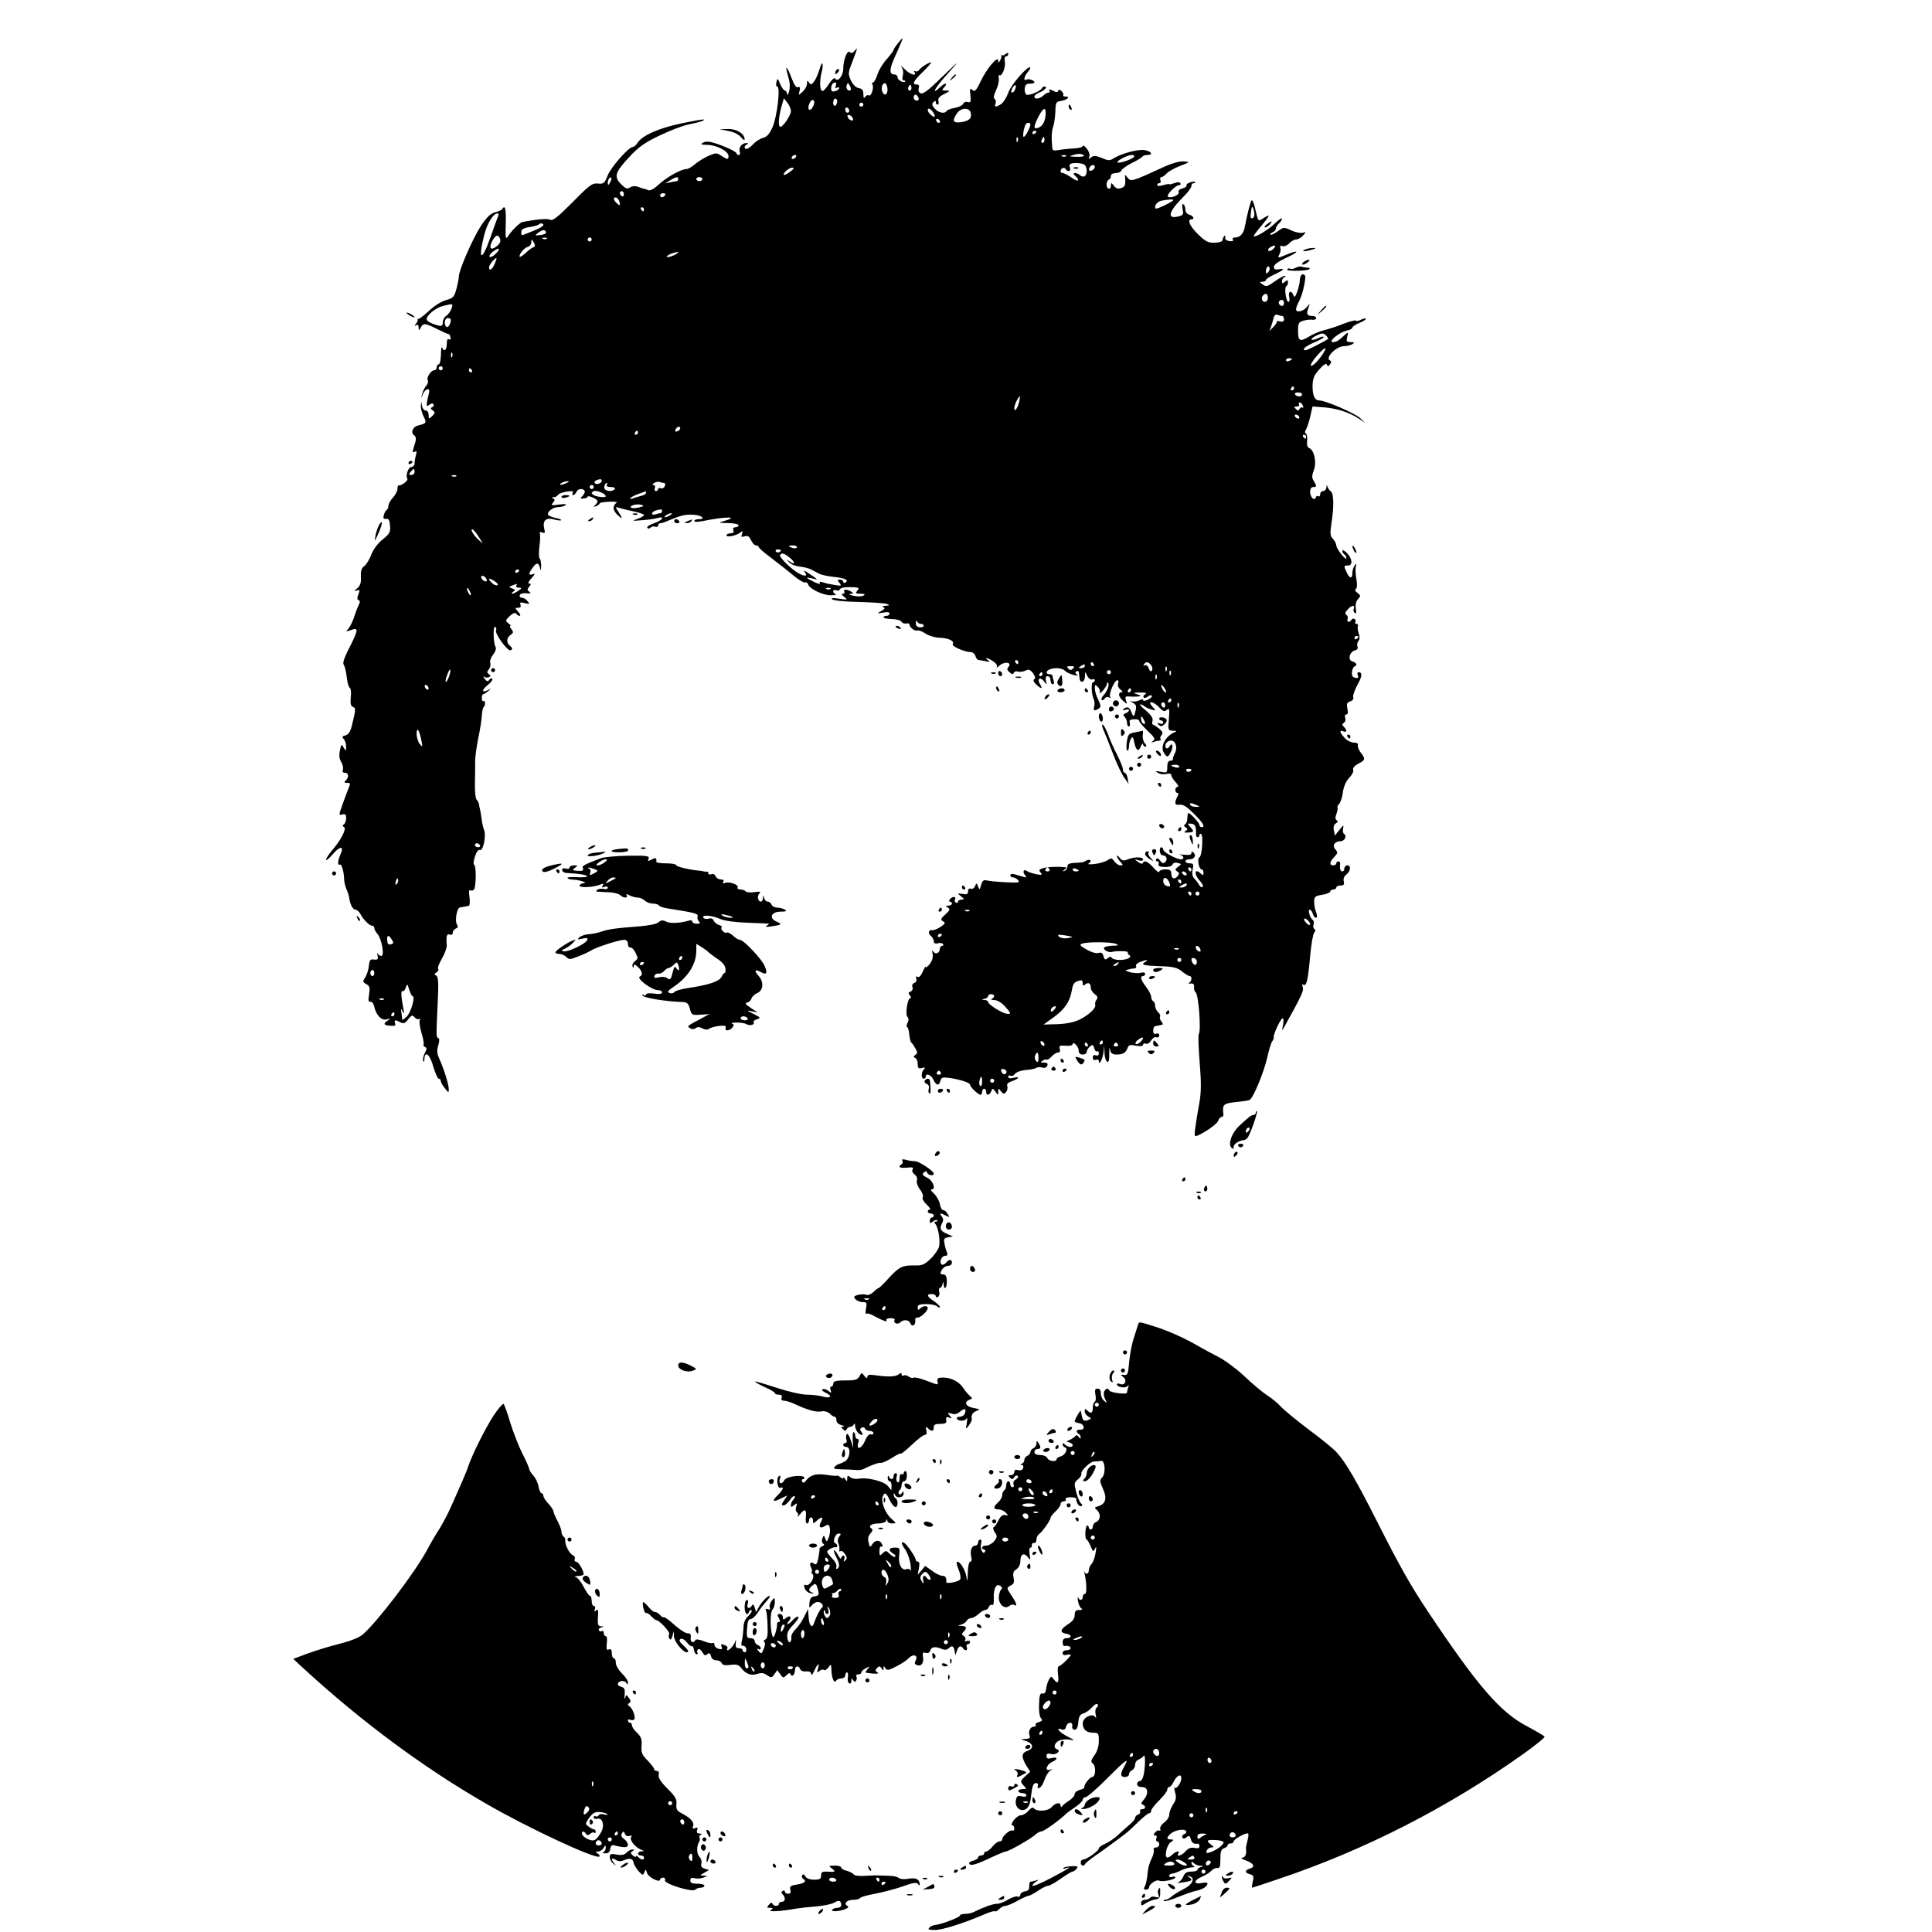 <?xml version="1.0" standalone="no"?>
<!DOCTYPE svg PUBLIC "-//W3C//DTD SVG 20010904//EN"
 "http://www.w3.org/TR/2001/REC-SVG-20010904/DTD/svg10.dtd">
<svg version="1.0" xmlns="http://www.w3.org/2000/svg"
 width="960pt" height="960pt" viewBox="0 0 960 960"
 preserveAspectRatio="xMidYMid meet">
<g transform="translate(0,960) scale(0.1,-0.1)"
fill="#000000" stroke="none">
<path d="M4461 9384 c-12 -15 -21 -29 -21 -33 0 -3 -15 -23 -33 -44 -19 -20
-40 -55 -47 -77 -7 -22 -17 -40 -22 -40 -5 0 -7 -4 -3 -10 9 -14 -6 -61 -17
-54 -6 4 -14 0 -19 -7 -6 -10 -9 -6 -9 13 0 20 -6 27 -22 30 -14 2 -29 16 -39
37 -15 32 -15 38 1 80 33 88 34 88 17 69 -9 -12 -17 -14 -24 -7 -13 13 -33
-39 -33 -83 0 -34 -27 -68 -39 -49 -5 7 -16 -2 -32 -26 -13 -21 -28 -37 -33
-35 -13 3 -14 50 -4 90 5 18 7 39 5 45 -2 7 -9 -6 -15 -28 -7 -22 -18 -49 -27
-60 -13 -17 -16 -18 -25 -5 -8 12 -10 11 -10 -6 0 -11 -10 -29 -22 -40 -21
-19 -21 -19 -15 4 4 17 2 22 -8 19 -8 -4 -19 11 -30 41 -24 64 -37 76 -20 17
10 -33 12 -57 6 -79 -5 -17 -10 -23 -10 -13 -1 9 -5 17 -11 17 -5 0 -16 15
-23 32 -13 31 -14 31 -19 10 -3 -12 -2 -22 4 -22 17 0 0 -147 -23 -201 -15
-34 -28 -49 -47 -54 -14 -3 -36 -17 -49 -31 -22 -24 -43 -32 -43 -15 0 5 6 12
13 14 7 4 6 6 -4 6 -22 1 -41 -23 -33 -43 3 -9 1 -16 -5 -16 -6 0 -11 3 -11 8
0 8 -59 36 -112 52 -26 8 -43 8 -55 1 -15 -8 -10 -10 22 -11 45 0 105 -32 105
-55 0 -19 -5 -19 -36 1 -23 16 -27 15 -65 -1 -22 -10 -52 -29 -67 -42 -15 -13
-33 -23 -41 -23 -26 0 -96 -39 -136 -75 -24 -23 -44 -34 -54 -30 -9 4 -18 7
-21 7 -3 0 -15 4 -28 9 -14 6 -29 5 -41 -2 -14 -10 -22 -7 -45 16 -37 37 -30
59 41 135 44 48 76 71 147 105 50 24 114 49 141 55 66 14 87 21 82 26 -2 2
-54 -7 -115 -20 -113 -24 -192 -60 -215 -97 -6 -10 -17 -19 -22 -19 -21 0
-110 -101 -126 -143 -15 -38 -20 -42 -48 -39 -28 3 -42 -7 -126 -93 -73 -73
-99 -94 -111 -87 -13 7 -65 3 -137 -11 -14 -2 -56 -44 -74 -73 -11 -16 -12 -5
-10 64 2 76 -3 96 -18 73 -3 -5 -19 -12 -35 -16 -21 -5 -40 -22 -70 -67 -39
-59 -110 -220 -110 -252 0 -8 -5 -36 -12 -61 -11 -41 -16 -46 -51 -56 -23 -6
-60 -29 -87 -55 -26 -24 -50 -42 -53 -39 -4 3 -5 2 -2 -2 3 -3 -1 -13 -8 -21
-9 -13 -9 -14 1 -8 8 5 12 1 12 -11 1 -17 1 -17 11 0 13 23 22 22 83 -9 28
-14 53 -25 56 -24 3 0 7 -6 8 -16 3 -10 0 -14 -7 -10 -7 5 -11 -4 -11 -23 0
-31 -14 -42 -23 -18 -3 6 -6 -9 -6 -35 -1 -27 -5 -48 -11 -48 -5 0 -10 -7 -10
-15 0 -8 -6 -15 -13 -15 -16 0 -40 -38 -31 -51 3 -6 -1 -18 -9 -27 -8 -9 -17
-28 -20 -42 -6 -22 -5 -22 5 3 12 27 36 32 30 6 -16 -64 -15 -74 0 -61 10 8
19 9 22 3 3 -5 0 -12 -6 -14 -10 -4 -9 -8 2 -16 13 -9 13 -12 -2 -28 -17 -16
-18 -16 -18 5 0 12 -6 22 -14 22 -8 0 -17 10 -19 23 l-4 22 -2 -23 c0 -13 6
-36 14 -52 16 -31 14 -34 -27 -44 -29 -7 -39 -38 -18 -51 6 -4 8 -16 5 -28 -4
-12 -9 -30 -12 -41 -4 -13 -1 -16 8 -11 9 6 11 2 6 -16 -4 -13 -7 -32 -7 -41
0 -10 -7 -18 -15 -18 -16 0 -31 -42 -21 -59 6 -9 -32 -37 -44 -33 -3 1 -5 -7
-5 -18 0 -10 -11 -30 -23 -43 -12 -13 -22 -31 -22 -40 0 -9 -4 -18 -9 -21 -5
-3 -11 -15 -14 -26 -4 -15 -1 -20 11 -18 13 2 18 -6 20 -34 3 -32 -2 -40 -36
-68 -24 -19 -47 -49 -57 -76 -9 -24 -25 -50 -35 -57 -14 -10 -18 -24 -17 -53
2 -29 -2 -43 -18 -57 -16 -14 -17 -16 -2 -11 15 5 16 3 8 -19 -7 -18 -7 -27 1
-29 7 -3 8 -10 1 -23 -6 -11 -16 -38 -23 -60 -7 -22 -20 -48 -28 -58 -15 -17
-15 -17 11 -8 42 16 39 2 -17 -107 -17 -35 -24 -58 -18 -65 5 -7 12 -34 15
-62 3 -27 10 -51 15 -53 5 -1 8 -22 5 -46 -3 -32 0 -45 11 -49 15 -6 14 -13
-6 -94 -7 -29 -17 -43 -31 -47 -17 -4 -19 -8 -9 -18 6 -6 12 -23 12 -38 -1
-24 -1 -24 -12 -5 -11 19 -13 17 -19 -15 -5 -24 -3 -42 7 -57 7 -12 11 -29 8
-37 -4 -11 0 -16 10 -16 19 0 21 -21 4 -38 -9 -9 -8 -12 5 -12 20 0 20 -1 5
-37 -6 -15 -19 -50 -28 -76 -17 -47 -17 -49 1 -44 15 4 19 0 19 -18 0 -13 -5
-27 -11 -31 -8 -5 -8 -9 1 -14 13 -8 -16 -65 -62 -118 -15 -18 -28 -38 -28
-44 0 -6 15 6 34 28 36 42 57 41 38 -1 -14 -31 -16 -58 -3 -51 8 6 21 -39 21
-75 0 -10 5 -30 11 -46 7 -15 13 -35 14 -43 4 -33 18 -60 31 -60 7 0 19 -10
25 -22 15 -28 45 -58 59 -58 5 0 10 -5 10 -12 0 -6 7 -19 15 -28 21 -23 37
-110 20 -110 -8 0 -16 6 -19 13 -3 6 -3 2 0 -11 4 -18 2 -22 -17 -20 -19 3
-23 -2 -26 -31 -2 -19 -10 -45 -18 -57 -14 -21 -13 -24 5 -34 17 -9 19 -17 14
-51 -5 -30 -4 -39 7 -37 7 2 15 -8 18 -22 10 -45 37 -73 63 -65 20 5 20 4 6
-5 -26 -16 -22 -25 12 -27 22 -2 28 1 23 12 -6 18 1 19 27 5 15 -8 23 -5 38
15 17 21 21 23 32 10 7 -8 17 -12 23 -8 6 3 7 1 3 -5 -4 -6 0 -35 8 -63 9 -28
13 -55 11 -59 -3 -5 1 -10 7 -13 10 -3 10 -9 -1 -29 -7 -14 -11 -32 -8 -40 3
-7 6 -3 6 10 2 44 28 22 44 -38 10 -33 22 -60 27 -60 6 0 10 -5 10 -11 0 -6 9
-22 20 -36 19 -24 20 -25 20 -5 0 24 -24 100 -47 151 -12 26 -13 42 -5 67 6
22 6 34 0 36 -11 4 -11 7 -3 177 5 97 3 126 -7 133 -11 6 -10 10 2 17 8 6 11
13 7 17 -4 4 5 27 19 51 14 24 25 54 24 66 -4 46 0 59 15 53 9 -3 15 0 15 10
0 8 7 17 15 20 10 4 12 10 7 18 -14 17 -2 86 14 87 8 1 19 3 24 4 6 1 14 3 19
4 5 0 7 20 4 43 -4 28 -3 39 5 34 6 -3 14 -1 18 5 10 17 11 118 0 122 -5 2 -3
19 4 41 8 24 17 36 25 32 16 -6 32 73 20 101 -4 10 -9 32 -11 48 -2 17 -6 39
-8 50 -3 11 -6 25 -6 30 -1 6 -6 16 -12 22 -6 7 -9 46 -8 85 1 40 1 89 1 108
0 19 7 69 15 110 9 41 17 92 18 112 1 20 5 40 9 44 10 10 9 36 -1 30 -4 -2 -8
4 -8 15 0 10 3 19 6 19 4 0 15 7 26 16 18 14 18 15 -3 4 -32 -15 -29 4 4 29
14 12 23 24 19 28 -4 4 -11 2 -15 -5 -6 -10 -11 -9 -22 4 -9 12 -10 15 -1 10
6 -4 17 -4 23 0 8 4 7 9 -2 14 -10 7 -10 11 0 24 7 9 10 23 7 32 -3 9 3 27 14
41 11 14 17 30 13 37 -12 18 -14 108 -3 101 6 -4 8 -10 5 -15 -10 -16 59 -110
73 -101 10 6 9 11 -3 21 -20 16 -19 40 2 55 15 11 15 15 4 29 -7 9 -10 16 -5
16 4 0 0 6 -10 13 -16 12 -15 14 7 36 16 14 27 19 32 12 3 -6 11 -11 17 -11 6
0 3 9 -7 20 -17 19 -17 20 0 20 11 0 15 5 11 15 -4 12 0 14 22 8 24 -6 26 -5
13 10 -7 10 -20 17 -28 17 -8 0 -13 6 -10 13 2 7 17 11 33 9 21 -2 25 0 15 7
-12 8 -12 12 -2 25 11 13 11 16 0 16 -7 0 -3 11 12 27 18 20 20 25 7 20 -22
-8 -23 2 -2 31 19 28 31 28 37 0 3 -17 5 -15 6 9 0 17 -3 34 -7 37 -5 3 -5 29
-2 58 4 29 5 59 3 66 -4 8 0 10 11 6 14 -5 16 -2 10 20 -9 39 9 56 48 45 18
-5 34 -7 36 -4 3 3 -9 8 -27 11 -17 4 -34 11 -37 15 -8 14 22 39 48 39 13 0
30 4 37 9 10 6 -1 8 -30 4 -39 -6 -43 -4 -31 9 10 13 10 17 0 21 -9 4 -7 6 4
6 9 1 18 6 20 11 2 6 21 13 42 17 28 4 37 3 32 -5 -4 -7 -3 -12 2 -12 6 0 12
7 16 15 6 17 32 20 41 6 3 -5 -2 -16 -10 -25 -14 -13 -13 -15 5 -13 11 1 20 5
20 9 0 4 11 2 25 -4 28 -13 30 -19 13 -37 -11 -10 -10 -11 5 -6 9 4 17 10 17
14 0 3 21 7 47 8 26 1 42 -1 37 -5 -21 -14 -20 -38 3 -59 27 -27 29 -22 6 14
-15 22 -15 26 -3 21 9 -3 41 -11 73 -18 31 -6 57 -15 57 -19 0 -5 -15 -13 -32
-19 -30 -11 -29 -11 22 -7 30 2 65 7 78 11 39 11 23 -12 -18 -26 -21 -7 -37
-17 -34 -22 4 -6 10 -6 16 0 6 6 17 8 24 5 8 -3 14 0 14 6 0 6 5 11 11 11 6 0
25 6 42 14 63 26 83 31 125 28 41 -3 61 -22 22 -22 -11 0 -20 -4 -20 -9 0 -5
19 -5 43 0 113 23 184 23 105 0 -31 -9 -30 -9 20 -10 28 -1 52 -5 52 -11 0 -5
-7 -10 -16 -10 -10 0 -14 -6 -10 -15 4 -10 -1 -15 -14 -15 -11 0 -20 -5 -20
-10 0 -12 48 -2 69 14 12 9 13 8 8 -7 -6 -15 -3 -17 13 -12 15 5 23 0 32 -19
6 -14 17 -26 25 -26 7 0 13 -4 13 -8 0 -5 28 -29 63 -55 34 -26 84 -65 110
-87 27 -22 53 -38 58 -34 5 3 12 -2 15 -11 9 -23 76 -54 115 -53 19 1 28 3 22
5 -7 3 -13 9 -13 15 0 6 6 8 14 5 8 -3 16 -2 18 3 3 10 27 14 72 12 24 -2 27
-4 16 -17 -11 -13 -8 -15 16 -15 22 -1 25 -3 14 -10 -9 -4 -31 -5 -50 0 -19 4
-26 8 -15 9 17 1 17 3 5 11 -20 13 -43 13 -35 0 3 -5 0 -10 -7 -10 -8 -1 -5
-7 7 -16 19 -15 17 -15 -25 -9 -31 5 -42 4 -35 -3 6 -6 65 -12 132 -13 67 -2
130 -6 140 -10 15 -6 14 -8 -7 -9 -15 -1 -19 -4 -11 -7 10 -4 8 -9 -10 -19
-23 -13 -23 -13 9 -8 20 4 32 3 32 -5 0 -6 -7 -11 -15 -11 -8 0 -15 -3 -15 -7
0 -5 18 -8 41 -9 22 0 44 -6 48 -13 5 -7 15 -11 24 -9 9 2 16 0 16 -5 1 -15
26 -34 38 -30 7 3 25 -4 40 -14 15 -11 48 -21 73 -22 45 -2 74 -16 64 -32 -6
-10 59 -39 88 -39 11 0 22 -9 25 -20 3 -11 10 -20 17 -20 6 0 22 -3 36 -6 20
-4 22 -3 10 5 -24 17 -2 13 25 -5 14 -9 22 -21 18 -28 -3 -6 3 -3 15 8 25 21
62 15 43 -8 -9 -10 -7 -17 6 -27 11 -10 17 -11 20 -3 2 7 12 10 22 7 11 -3 27
0 37 5 15 8 23 5 37 -13 11 -16 13 -26 6 -30 -7 -5 -3 -14 10 -26 26 -24 34
-24 19 1 -17 26 0 40 19 15 15 -20 15 -20 10 3 -3 15 -1 22 9 22 8 0 14 -9 14
-20 0 -11 5 -20 11 -20 6 0 8 7 5 16 -3 9 -6 20 -6 25 0 5 -7 9 -15 9 -20 0
-19 16 1 24 26 10 62 7 76 -7 7 -8 27 -17 43 -21 19 -4 25 -3 16 2 -9 7 -10
12 -2 16 6 4 12 1 12 -6 1 -7 2 -19 3 -27 2 -28 26 -23 27 6 0 28 1 28 11 5 7
-13 17 -21 25 -18 7 3 13 1 13 -4 0 -6 -4 -10 -9 -10 -10 0 -8 -58 3 -83 5 -9
6 -26 3 -37 -6 -22 0 -25 22 -11 12 8 12 14 -2 44 -10 19 -17 45 -17 57 0 19
1 20 16 6 8 -9 12 -22 8 -28 -4 -7 3 -3 15 9 11 12 21 28 21 34 0 7 3 10 6 6
8 -8 -5 -44 -23 -62 -8 -9 -12 -19 -9 -23 4 -3 11 0 15 7 5 8 14 10 21 6 9 -5
11 -4 6 3 -8 14 22 82 36 82 6 0 7 -7 4 -16 -4 -10 1 -22 11 -30 11 -8 13 -13
6 -14 -20 0 -15 -24 8 -43 20 -18 21 -18 14 3 -6 18 -3 21 17 19 12 -1 32 -1
43 0 17 3 17 4 -5 11 -22 7 -20 8 15 9 28 0 36 -2 25 -9 -8 -5 -11 -12 -7 -16
3 -4 13 -1 21 5 8 7 16 8 19 4 3 -5 -6 -13 -19 -20 -14 -6 -24 -7 -24 -2 0 6
-8 5 -19 -1 -11 -5 -28 -8 -38 -5 -11 4 -9 1 4 -6 18 -9 21 -18 16 -38 -8 -36
-11 -37 -22 -8 -7 18 -15 25 -26 21 -8 -3 -15 -8 -15 -11 0 -3 7 -3 15 1 8 3
15 1 15 -3 0 -5 -8 -12 -17 -15 -12 -5 -14 -9 -5 -18 7 -7 12 -20 12 -30 0
-10 4 -18 9 -18 5 0 7 8 5 18 -4 13 1 17 20 18 15 1 26 -2 26 -7 0 -6 19 -28
42 -50 35 -33 40 -42 28 -50 -12 -9 -12 -10 3 -5 10 3 24 6 29 6 6 0 8 3 5 7
-4 3 -2 12 4 20 9 10 6 18 -12 33 -13 10 -27 19 -31 20 -3 0 -4 8 -1 19 3 12
-7 28 -33 50 -21 17 -34 31 -28 31 5 0 14 -4 20 -9 5 -5 20 -12 34 -16 25 -8
25 -8 6 14 -28 31 4 28 34 -4 19 -20 26 -23 38 -12 13 10 14 4 10 -46 -5 -56
-4 -57 21 -58 15 0 20 -3 11 -6 -47 -17 -77 -72 -57 -103 16 -26 21 -25 36 6
13 29 6 48 -9 24 -11 -18 -25 -6 -17 15 4 8 15 15 26 15 23 0 34 -36 18 -64
-6 -12 -10 -24 -9 -28 1 -5 -5 -8 -13 -8 -10 0 -15 -10 -15 -31 0 -29 -2 -30
-32 -24 -27 5 -30 4 -15 -5 10 -7 29 -9 43 -6 15 4 24 2 24 -6 0 -6 10 -22 22
-35 12 -13 16 -23 10 -23 -7 0 -12 -7 -12 -15 0 -8 5 -15 10 -15 7 0 7 -6 0
-19 -14 -26 -13 -42 3 -40 26 3 36 -2 81 -46 45 -45 56 -65 36 -65 -5 0 -10 5
-10 10 0 11 -45 60 -55 60 -3 0 -5 -11 -5 -24 0 -14 -5 -28 -11 -32 -8 -4 -7
-9 2 -15 12 -8 12 -10 0 -18 -10 -7 -7 -9 12 -8 31 2 32 5 11 28 -15 17 -15
18 5 16 20 -1 25 -14 24 -54 -1 -7 3 -13 8 -13 5 0 9 5 9 11 0 5 3 8 8 5 12
-7 5 -108 -8 -116 -13 -8 -3 -60 11 -60 5 0 9 -8 9 -17 0 -13 -3 -14 -12 -5
-32 32 -38 -1 -6 -35 12 -13 18 -26 14 -30 -4 -4 -12 0 -17 9 -5 9 -16 24 -24
32 -10 10 -13 25 -9 45 6 27 4 31 -15 31 -11 0 -21 5 -21 10 0 6 9 10 19 10
25 0 37 18 22 33 -8 8 -11 8 -11 -2 0 -9 -11 -11 -37 -8 -21 2 -30 2 -20 0 19
-5 24 -23 5 -23 -22 0 -87 35 -88 48 0 6 -4 12 -9 12 -6 0 -9 -9 -8 -20 1 -11
7 -20 14 -20 18 0 27 -20 13 -33 -9 -9 -15 -8 -25 6 -8 12 -15 14 -20 8 -3 -6
-1 -11 5 -11 7 0 10 -6 7 -13 -4 -10 5 -14 29 -15 21 -1 37 4 40 12 3 8 14 12
26 8 20 -5 20 -5 2 -19 -16 -12 -17 -15 -5 -23 12 -7 12 -11 2 -24 -16 -19
-31 -12 -31 15 0 14 -7 19 -30 19 -16 0 -30 -5 -30 -12 0 -6 -13 3 -28 20 -29
32 -47 40 -54 23 -1 -5 -12 -3 -23 6 -20 15 -20 15 3 8 13 -4 22 -2 22 4 0 14
-41 14 -76 1 -21 -9 -29 -7 -40 7 -7 10 -14 14 -14 9 0 -5 7 -18 17 -28 14
-16 15 -18 0 -18 -9 0 -22 9 -30 20 -12 17 -16 18 -33 6 -10 -7 -39 -16 -63
-19 -28 -3 -39 -2 -31 3 8 5 11 12 8 15 -4 4 -13 3 -20 -1 -14 -9 -19 -10 -64
-12 -23 -2 -31 -7 -30 -18 0 -9 -6 -19 -14 -21 -13 -4 -13 -3 0 6 13 10 13 11
0 12 -40 4 -87 1 -108 -5 -19 -6 -21 -10 -11 -22 10 -12 6 -13 -22 -8 -19 4
-39 11 -45 15 -16 13 -26 -2 -11 -19 10 -13 8 -14 -11 -8 -12 3 -31 9 -42 12
-11 3 -20 1 -20 -5 0 -6 6 -11 14 -11 7 0 19 -6 25 -14 10 -12 1 -13 -61 -10
-40 2 -83 6 -94 9 -17 4 -23 -1 -29 -23 -7 -25 -8 -25 -15 -7 -7 19 -8 19 -15
2 -4 -10 -14 -16 -21 -13 -9 3 -14 -2 -14 -13 0 -14 -6 -17 -27 -13 -27 4 -27
4 -8 -12 18 -14 18 -15 3 -16 -10 0 -18 -5 -18 -11 0 -5 -5 -7 -10 -4 -6 4 -8
10 -5 15 9 15 -10 18 -23 4 -7 -8 -8 -14 -2 -14 5 0 10 -4 10 -10 0 -5 -8 -10
-17 -10 -15 0 -16 -2 -3 -10 12 -7 10 -13 -13 -34 -23 -21 -25 -26 -11 -34 13
-7 11 -12 -13 -28 -15 -10 -33 -17 -40 -16 -19 4 -24 -15 -8 -28 8 -7 15 -19
15 -27 0 -10 7 -14 20 -10 11 3 23 1 26 -4 3 -5 0 -9 -5 -9 -6 0 -11 -6 -11
-14 0 -21 -21 -31 -32 -15 -7 10 -8 7 -4 -11 3 -16 -2 -34 -14 -50 -11 -14
-20 -20 -20 -15 -1 6 -7 -5 -15 -23 -9 -21 -19 -31 -27 -26 -7 5 -9 2 -5 -9 3
-9 -1 -18 -10 -21 -9 -4 -13 -13 -9 -21 3 -9 -1 -18 -9 -22 -12 -4 -13 -9 -4
-19 7 -8 7 -14 2 -14 -14 0 -26 -81 -14 -93 7 -7 7 -16 1 -28 -6 -10 -7 -20
-2 -23 4 -2 9 -19 10 -37 2 -18 6 -36 10 -39 4 -3 13 -16 20 -29 12 -20 12
-25 0 -33 -10 -7 -10 -11 0 -15 6 -2 12 -16 12 -30 0 -21 4 -24 21 -20 17 4
19 3 10 -6 -14 -14 -15 -47 -1 -47 6 0 10 5 10 10 0 20 27 9 38 -15 14 -30 28
-32 35 -5 4 16 11 18 43 14 56 -8 104 -24 104 -34 0 -11 41 -50 52 -50 4 0 8
7 8 15 0 8 5 15 10 15 6 0 10 -7 10 -15 0 -21 16 -19 25 2 6 17 7 17 21 -1 14
-20 14 -20 14 0 1 18 1 18 14 1 11 -14 15 -15 25 -3 6 7 9 20 6 29 -4 10 3 18
24 25 37 13 41 25 6 16 -16 -4 -25 -2 -25 6 0 6 5 8 11 5 6 -4 16 0 22 9 7 9
30 17 52 19 22 1 46 6 53 10 7 5 21 6 31 2 12 -3 21 0 25 10 4 11 -1 15 -17
15 -17 0 -19 2 -7 9 8 6 17 8 21 6 3 -3 14 4 24 15 10 11 24 20 32 20 9 0 12
6 9 18 -5 16 -1 18 29 16 20 -2 35 1 35 8 0 7 5 6 15 -2 8 -7 15 -21 15 -31 0
-12 7 -19 20 -19 11 0 20 6 20 14 0 7 7 19 16 26 13 11 16 10 21 -8 3 -12 9
-19 14 -16 5 3 9 -2 9 -10 0 -10 -6 -13 -15 -10 -10 4 -15 0 -15 -11 0 -11 5
-15 15 -11 8 3 15 0 15 -6 0 -26 19 9 23 42 l4 35 1 -37 c1 -20 7 -40 12 -43
10 -6 12 5 12 53 0 20 1 20 5 2 3 -14 12 -20 31 -20 32 0 46 9 55 33 5 15 13
17 42 11 22 -4 35 -2 35 5 0 6 6 8 14 5 8 -3 19 4 26 16 7 12 18 19 26 16 8
-3 14 1 14 9 0 9 -6 12 -15 9 -10 -4 -15 0 -15 15 0 12 5 22 10 22 6 1 15 3
20 4 6 1 13 3 16 4 4 0 1 8 -6 16 -6 8 -9 18 -6 23 3 6 -1 15 -9 22 -8 7 -15
21 -15 31 0 10 -4 21 -10 24 -5 3 -10 13 -10 22 0 9 -11 31 -25 49 -26 34 -32
54 -15 54 6 0 10 5 10 11 0 7 -9 9 -23 5 -13 -3 -36 -1 -52 3 -17 5 -25 10
-20 11 6 1 15 3 20 5 6 1 16 3 23 3 7 1 10 7 7 12 -3 6 6 15 20 20 33 12 45
13 25 0 -23 -14 -10 -18 75 -21 66 -2 85 -7 108 -26 16 -13 33 -23 38 -23 14
0 11 -27 -3 -34 -7 -3 -4 -4 7 -3 15 1 20 -3 18 -18 -1 -11 3 -22 8 -26 14 -8
28 -187 16 -206 -4 -6 -2 -70 4 -141 8 -98 8 -147 -1 -199 -21 -119 -27 -163
-22 -167 9 -9 106 53 114 73 4 12 12 21 18 21 6 0 10 6 9 12 -6 50 -1 55 62
62 33 3 65 8 69 11 18 11 70 137 86 207 9 40 20 78 26 84 5 7 8 16 7 20 -3 14
35 94 44 94 5 0 6 -15 2 -33 -6 -32 -6 -32 8 -7 85 153 97 179 90 195 -4 12
-3 16 4 12 15 -9 22 21 33 142 5 57 14 109 20 116 7 9 8 15 1 19 -6 4 -7 14
-4 22 3 9 1 19 -4 23 -14 9 -26 51 -15 51 5 0 12 -9 15 -20 3 -11 10 -20 16
-20 7 0 7 8 1 26 -6 14 -10 38 -10 53 0 25 4 29 40 35 22 3 40 11 40 16 0 6 7
10 15 10 8 0 15 5 15 10 0 6 10 10 21 10 16 0 20 5 16 20 -3 12 1 25 11 33 23
16 27 47 7 47 -8 0 -15 -7 -15 -15 0 -8 -4 -15 -10 -15 -10 0 -14 14 -11 38 1
6 -3 12 -9 12 -5 0 -10 -4 -10 -10 0 -5 -7 -10 -15 -10 -21 0 -19 17 5 42 18
19 18 23 5 38 -17 19 -3 40 26 40 20 0 33 26 18 36 -6 3 -8 16 -5 28 4 18 1
17 -18 -7 l-23 -29 -5 26 c-4 17 0 29 10 35 10 5 11 10 4 15 -8 5 -8 15 -1 33
5 14 7 28 5 31 -3 2 1 10 8 17 7 8 16 34 19 60 4 29 16 54 31 70 14 14 23 32
20 39 -4 9 6 21 25 31 36 18 37 24 12 56 -10 13 -16 30 -14 37 3 7 -5 12 -19
12 -14 0 -34 10 -46 23 -26 27 -28 42 -7 33 18 -7 20 5 3 22 -10 10 -10 14 0
21 7 4 10 15 6 24 -3 10 -1 17 6 17 8 0 9 10 5 29 -5 24 -2 30 14 36 12 3 18
12 15 20 -3 7 6 34 20 60 25 44 27 65 6 65 -5 0 -7 -7 -3 -16 4 -12 1 -15 -13
-12 -13 3 -18 11 -16 28 1 14 7 27 12 28 16 6 11 19 -9 25 -25 6 -17 47 11 55
12 3 17 10 13 20 -3 8 -1 20 5 27 7 8 7 21 2 36 -5 13 -7 30 -5 37 3 6 0 12
-7 12 -6 0 -9 4 -5 9 3 5 1 12 -4 15 -5 4 -12 2 -16 -4 -9 -15 -25 -12 -19 4
3 8 0 17 -6 21 -8 5 -6 13 6 26 20 23 38 25 31 4 -4 -8 -1 -17 5 -21 7 -5 9 2
5 22 -3 19 0 35 11 47 14 16 14 18 -3 31 -11 8 -14 15 -8 19 6 4 8 22 3 48 -4
22 -6 51 -3 62 4 18 3 19 -6 7 -6 -8 -11 -25 -11 -37 0 -30 -14 -29 -28 2 -16
34 -15 35 6 35 25 0 22 35 -6 63 -12 12 -22 16 -22 10 0 -7 5 -15 10 -18 6 -3
10 -12 10 -18 0 -17 -49 45 -50 62 0 8 -7 23 -16 33 -15 15 -16 27 -7 85 12
80 10 142 -4 151 -6 4 -13 14 -16 22 -4 12 -6 11 -6 -2 -1 -10 -8 -18 -16 -18
-8 0 -15 -7 -15 -16 0 -8 -4 -13 -9 -10 -5 4 -11 1 -13 -6 -7 -19 -28 1 -28
28 0 15 6 24 15 24 18 0 19 5 3 30 -10 15 -10 27 1 55 14 40 1 99 -24 109 -9
3 -12 16 -10 35 2 17 -1 33 -6 37 -6 3 -6 10 -1 17 5 7 15 36 22 65 l12 52 57
-4 c64 -5 128 -26 174 -57 l32 -21 -27 25 c-26 24 -172 87 -201 87 -24 0 -35
23 -35 72 1 38 7 53 34 83 21 24 34 32 37 23 4 -10 8 -10 16 2 6 9 7 16 1 18
-30 11 29 72 69 72 14 0 33 5 41 10 12 8 10 10 -9 10 -20 0 -22 4 -17 26 6 23
5 25 -8 13 -36 -33 -46 -39 -63 -39 -27 1 32 49 68 57 16 3 29 10 29 15 0 5
16 16 36 24 20 8 34 18 31 20 -3 3 -14 1 -25 -5 -11 -6 -22 -8 -25 -4 -4 3
-30 -4 -59 -15 -29 -12 -72 -26 -96 -32 -24 -6 -58 -20 -75 -31 -48 -29 -57
-25 -57 26 0 40 3 45 28 52 15 4 35 6 45 4 9 -1 17 3 17 8 0 6 -8 11 -18 11
-27 0 -32 9 -21 39 9 24 8 25 -6 7 -17 -23 -55 -32 -55 -13 0 6 6 24 14 38 14
27 26 69 31 110 3 17 -1 26 -11 26 -8 0 -14 -11 -15 -26 0 -14 -6 -41 -13 -60
-10 -27 -14 -31 -19 -18 -10 27 -28 20 -21 -8 3 -14 2 -25 -4 -25 -12 0 -22
74 -10 78 4 2 8 11 8 19 0 13 -3 13 -15 3 -12 -10 -15 -10 -15 3 0 8 6 18 13
20 7 3 7 6 1 6 -6 1 -29 -12 -51 -28 -35 -25 -42 -27 -58 -15 -17 12 -17 14
-2 14 9 0 17 4 17 8 0 5 18 17 40 27 48 22 59 34 25 27 -19 -3 -25 0 -25 12 0
11 22 27 63 46 64 29 65 42 0 15 -45 -19 -46 -19 -35 3 5 9 7 23 4 31 -3 10 0
12 11 8 8 -3 23 3 33 14 9 10 25 19 34 19 9 0 25 9 34 19 17 19 17 19 -2 14
-11 -2 -37 3 -57 13 -35 16 -37 16 -66 -5 -17 -13 -33 -20 -36 -17 -3 3 2 8
11 12 9 3 16 12 16 19 0 7 7 18 15 25 8 7 15 17 15 23 0 6 -17 -5 -37 -25 -36
-34 -103 -73 -103 -60 0 3 18 27 41 54 42 51 44 58 4 32 -23 -15 -23 -15 -36
40 -6 30 -15 53 -19 51 -6 -4 -21 -62 -35 -134 -6 -32 -24 -51 -47 -51 -11 0
-16 -4 -12 -11 4 -7 -2 -9 -17 -7 -15 2 -23 9 -21 18 2 8 0 11 -5 7 -4 -5 -8
-14 -8 -20 0 -7 -17 -12 -39 -13 -33 -1 -46 6 -82 41 -41 39 -57 75 -34 75 18
0 10 18 -10 23 -12 3 -20 14 -20 25 0 12 -4 24 -10 27 -6 4 -7 -5 -4 -24 6
-26 3 -31 -19 -36 -61 -16 -52 22 24 98 22 21 39 45 39 53 0 8 5 14 12 14 6 0
9 2 7 5 -8 8 -49 -7 -43 -16 2 -5 -6 -11 -20 -15 -15 -4 -23 -11 -19 -19 5
-14 -42 -33 -54 -22 -8 9 39 57 55 57 7 0 11 4 7 10 -4 6 -15 6 -30 0 -14 -5
-25 -8 -25 -5 0 2 -13 0 -30 -5 -18 -5 -30 -5 -30 1 0 5 5 9 11 9 6 0 9 7 5
15 -3 8 -1 15 5 15 6 0 18 9 27 19 10 10 40 27 67 37 49 19 49 19 18 22 -19 2
-55 -8 -90 -23 -170 -78 -173 -79 -190 -58 -13 17 -14 17 -12 -2 2 -36 -1 -44
-22 -50 -14 -5 -25 -1 -34 12 -14 17 -14 17 -15 0 0 -11 -6 -17 -12 -14 -14 5
-12 40 3 45 5 2 9 10 9 18 0 8 10 14 24 14 13 0 26 6 29 14 3 7 26 23 51 36
25 12 48 26 52 31 3 5 14 9 25 9 30 0 22 17 -12 24 -32 6 -116 -16 -156 -41
-18 -12 -26 -12 -58 2 -31 12 -41 13 -53 3 -13 -11 -15 -10 -9 4 3 10 -2 26
-13 40 -11 13 -19 18 -20 12 0 -5 -21 -11 -47 -12 -27 -1 -60 -5 -75 -8 -19
-4 -28 -1 -29 8 -5 53 -4 86 4 108 5 14 10 48 11 75 1 45 4 50 26 53 30 4 52
22 26 22 -9 0 -15 3 -13 8 3 4 -1 12 -8 19 -10 9 -15 9 -17 1 -3 -8 -11 -7
-27 2 -15 7 -21 8 -17 1 4 -6 2 -11 -4 -11 -6 0 -18 -7 -26 -15 -18 -17 -44
-20 -44 -5 0 6 11 15 24 20 25 9 44 30 27 30 -5 0 -11 -3 -13 -7 -6 -16 -66
-40 -78 -33 -6 4 -10 18 -8 31 2 18 9 24 26 23 12 0 22 3 22 7 0 10 -30 20
-41 13 -15 -9 -10 18 8 38 9 10 14 20 12 23 -11 11 -97 -88 -109 -126 -8 -22
-23 -47 -34 -55 -27 -18 -37 -18 -29 2 3 9 1 19 -5 23 -7 4 -4 18 7 42 10 20
16 46 14 59 -2 13 0 21 3 17 12 -11 32 39 27 67 -3 15 -1 26 6 26 6 0 11 5 11
11 0 8 -4 8 -14 0 -8 -7 -16 -8 -18 -4 -3 4 -4 3 -2 -3 1 -6 -2 -17 -7 -25 -7
-12 -9 -12 -9 0 0 27 -56 -38 -85 -99 -24 -50 -31 -58 -43 -47 -13 10 -14 6
-10 -26 3 -33 2 -38 -13 -34 -10 3 -20 -1 -23 -9 -3 -7 -21 -16 -41 -20 -19
-3 -38 -10 -41 -15 -9 -16 -40 -10 -59 11 -14 16 -16 23 -7 32 9 9 12 9 12 0
0 -7 4 -12 9 -12 5 0 7 8 4 18 -3 14 5 23 29 35 30 15 31 17 9 17 -20 0 -22 3
-13 12 24 24 12 31 -13 8 -51 -48 -33 -11 27 56 74 82 72 81 -31 -18 -55 -54
-84 -76 -95 -72 -11 4 -14 13 -11 25 4 13 1 19 -9 19 -26 0 -19 16 31 64 25
25 43 46 40 46 -13 0 -52 -25 -60 -38 -5 -7 -13 -9 -19 -6 -7 4 -8 2 -4 -4 14
-24 -24 -12 -50 16 -15 15 -22 19 -15 10 8 -10 11 -28 7 -43 -4 -16 -2 -25 5
-25 7 0 10 -2 7 -5 -9 -9 -38 7 -38 21 0 8 -7 14 -15 14 -29 0 -27 28 9 104
19 42 33 76 31 76 -2 0 -13 -12 -24 -26z m-308 -211 c-4 -11 -3 -14 5 -9 7 4
12 3 12 -2 0 -5 -9 -12 -20 -15 -14 -4 -20 0 -20 12 0 19 8 31 21 31 5 0 5 -7
2 -17z m74 -20 c-11 -10 -26 8 -20 23 5 15 7 14 15 -1 6 -9 7 -19 5 -22z m183
1 c0 -26 -17 -33 -26 -9 -8 20 3 48 16 40 5 -3 10 -17 10 -31z m116 -1 c-10
-10 -19 5 -10 18 6 11 8 11 12 0 2 -7 1 -15 -2 -18z m518 3 c-3 -9 -10 -16
-15 -16 -6 0 -5 9 1 21 13 24 24 20 14 -5z m-480 -41 c3 -9 0 -15 -9 -15 -8 0
-15 7 -15 15 0 8 4 15 9 15 5 0 11 -7 15 -15z m-634 -67 c0 -20 -38 -78 -52
-78 -12 0 -10 43 4 96 l13 46 17 -22 c10 -12 18 -31 18 -42z m110 23 c-15 -30
-32 -16 -18 15 7 15 15 21 21 15 5 -5 4 -17 -3 -30z m120 25 c0 -8 -4 -18 -10
-21 -5 -3 -10 3 -10 14 0 12 5 21 10 21 6 0 10 -6 10 -14z m130 -16 c0 -5 -4
-10 -10 -10 -5 0 -10 5 -10 10 0 6 5 10 10 10 6 0 10 -4 10 -10z m-70 -31 c0
-5 -4 -9 -10 -9 -5 0 -10 7 -10 16 0 8 5 12 10 9 6 -3 10 -10 10 -16z m418 -9
c7 -11 9 -20 4 -20 -10 0 -32 22 -32 32 0 15 15 8 28 -12z m185 1 c7 -28 -5
-41 -46 -48 -42 -6 -48 7 -21 45 19 27 60 29 67 3z m372 -16 c-3 -34 -19 -58
-43 -62 -17 -4 -15 12 8 57 25 49 40 51 35 5z m-957 -14 c3 -8 -1 -12 -9 -9
-7 2 -15 10 -17 17 -3 8 1 12 9 9 7 -2 15 -10 17 -17z m433 -14 c-1 -12 -15
-9 -19 4 -3 6 1 10 8 8 6 -3 11 -8 11 -12z m449 -15 c0 -15 -25 -62 -33 -62
-7 0 0 45 10 63 6 9 23 9 23 -1z m30 -36 c0 -3 -4 -8 -10 -11 -5 -3 -10 -1
-10 4 0 6 5 11 10 11 6 0 10 -2 10 -4z m-93 -48 c-3 -8 -6 -5 -6 6 -1 11 2 17
5 13 3 -3 4 -12 1 -19z m133 7 c0 -8 -4 -15 -10 -15 -5 0 -7 7 -4 15 4 8 8 15
10 15 2 0 4 -7 4 -15z m196 -78 c4 -4 -13 -7 -37 -6 -36 1 -39 2 -19 8 29 9
46 8 56 -2z m-1431 -7 c-3 -5 -11 -10 -16 -10 -6 0 -7 5 -4 10 3 6 11 10 16
10 6 0 7 -4 4 -10z m1342 4 c-3 -3 -12 -4 -19 -1 -8 3 -5 6 6 6 11 1 17 -2 13
-5z m338 -3 c-7 -12 -75 -35 -82 -28 -7 7 48 36 70 37 10 0 16 -4 12 -9z
m-251 -37 c18 -7 22 -49 5 -60 -6 -3 -16 -1 -22 5 -6 6 -17 11 -25 11 -10 0
-10 -4 3 -16 25 -25 10 -29 -23 -5 -17 12 -35 21 -41 21 -6 0 -11 4 -11 9 0
15 18 23 25 11 9 -15 28 -12 22 4 -3 8 -3 17 0 20 8 8 47 8 67 0z m56 -13 c0
-12 -20 -25 -27 -18 -7 7 6 27 18 27 5 0 9 -4 9 -9z m-1511 -22 c-31 -24 -47
-24 -26 -1 10 10 24 19 33 19 12 0 10 -5 -7 -18z m-898 -56 c-8 -15 -10 -15
-11 -2 0 17 10 32 18 25 2 -3 -1 -13 -7 -23z m339 17 c0 -5 -3 -10 -7 -10 -5
0 -19 -3 -33 -6 l-25 -5 25 15 c30 18 40 20 40 6z m120 0 c0 -5 -7 -10 -15
-10 -8 0 -15 5 -15 10 0 6 7 10 15 10 8 0 15 -4 15 -10z m-390 -76 c0 -8 -4
-12 -10 -9 -5 3 -10 10 -10 16 0 5 5 9 10 9 6 0 10 -7 10 -16z m205 -4 c-3 -5
-10 -10 -16 -10 -5 0 -9 5 -9 10 0 6 7 10 16 10 8 0 12 -4 9 -10z m-226 -36
c3 -16 1 -17 -13 -5 -19 16 -21 34 -3 29 6 -3 14 -13 16 -24z m2751 12 c0 -7
-82 -47 -87 -42 -11 11 7 35 29 39 33 6 58 8 58 3z m-2630 -46 c0 -5 -2 -10
-4 -10 -3 0 -8 5 -11 10 -3 6 -1 10 4 10 6 0 11 -4 11 -10z m3032 -14 c3 -15
0 -27 -8 -30 -9 -3 -12 3 -9 22 4 42 10 44 17 8z m-3758 -23 c-4 -10 -20 -53
-35 -97 -45 -128 -66 -125 -33 6 15 59 45 108 67 108 5 0 6 -8 1 -17z m226
-42 c0 -4 -21 -17 -47 -27 -27 -11 -51 -20 -55 -22 -5 -2 -8 4 -8 12 0 18 9
23 54 30 16 3 31 8 34 11 8 8 22 6 22 -4z m13 -36 c1 -6 -11 -11 -28 -13 -29
-3 -29 -3 -10 12 21 16 35 17 38 1z m-228 -32 c4 -12 -1 -24 -15 -35 -30 -25
-43 -13 -25 23 18 33 30 37 40 12z m232 1 c-3 -3 -12 -4 -19 -1 -8 3 -5 6 6 6
11 1 17 -2 13 -5z m223 -4 c0 -5 -4 -10 -10 -10 -5 0 -10 5 -10 10 0 6 5 10
10 10 6 0 10 -4 10 -10z m-289 -38 c-7 -2 -24 -15 -38 -28 -14 -13 -28 -22
-30 -20 -8 8 21 45 39 49 10 3 18 13 18 24 1 17 1 17 12 -1 8 -15 8 -21 -1
-24z m3676 -9 c-9 -9 -20 -13 -24 -9 -4 4 -1 11 7 16 25 16 35 11 17 -7z
m-3865 -25 c-12 -12 -25 -18 -29 -14 -4 4 3 16 17 26 32 24 40 16 12 -12z
m903 3 c-15 -13 -62 -26 -50 -13 6 5 19 12 30 15 11 3 22 5 25 6 2 0 0 -3 -5
-8z m-908 -54 c-12 -28 -27 -36 -27 -15 0 12 31 50 37 45 1 -2 -3 -15 -10 -30z
m3844 -40 c-8 -8 -11 -7 -11 4 0 9 3 19 7 23 4 4 9 2 11 -4 3 -7 -1 -17 -7
-23z m-1 -127 c0 -11 -7 -20 -15 -20 -15 0 -21 21 -8 33 12 13 23 7 23 -13z
m80 -25 c0 -8 -4 -15 -9 -15 -13 0 -22 16 -14 24 11 11 23 6 23 -9z m-4136
-27 c-4 -13 -15 -29 -25 -36 -11 -7 -19 -22 -19 -33 0 -22 -6 -23 -49 -8 -17
6 -31 16 -31 23 0 20 46 58 82 66 49 12 50 12 42 -12z m4127 -38 c5 0 9 -7 9
-16 0 -11 -6 -15 -20 -11 -11 3 -18 2 -16 -1 2 -4 -6 -16 -17 -27 l-20 -20 8
20 c4 11 10 30 13 43 3 15 10 21 19 18 8 -3 19 -6 24 -6z m-4131 -19 c0 -20
-13 -41 -21 -35 -15 9 -10 44 6 44 8 0 15 -4 15 -9z m4359 -95 c-14 -11 -103
-56 -110 -56 -25 0 -3 20 43 39 28 12 49 24 45 27 -3 3 -15 0 -27 -6 -11 -6
-26 -10 -32 -8 -6 2 4 11 22 20 29 14 35 14 48 2 8 -8 13 -16 11 -18z m-19
-63 c-20 -36 -59 -77 -66 -70 -4 3 8 24 27 46 35 41 57 54 39 24z m-4333 -25
c-3 -8 -6 -5 -6 6 -1 11 2 17 5 13 3 -3 4 -12 1 -19z m4173 -12 c0 -2 -7 -6
-15 -10 -8 -3 -15 -1 -15 4 0 6 7 10 15 10 8 0 15 -2 15 -4z m-4220 -46 c0 -5
-4 -10 -10 -10 -5 0 -10 5 -10 10 0 6 5 10 10 10 6 0 10 -4 10 -10z m145 -10
c3 -5 1 -10 -4 -10 -6 0 -11 5 -11 10 0 6 2 10 4 10 3 0 8 -4 11 -10z m4085
-90 c0 -5 -5 -10 -11 -10 -5 0 -7 5 -4 10 3 6 8 10 11 10 2 0 4 -4 4 -10z m40
-30 c0 -5 -6 -10 -14 -10 -8 0 -18 5 -21 10 -3 6 3 10 14 10 12 0 21 -4 21
-10z m-1406 -37 c-8 -34 -24 -54 -24 -30 0 15 20 57 28 57 1 0 -1 -12 -4 -27z
m1410 -19 c3 -8 2 -13 -3 -9 -5 3 -11 -1 -14 -7 -4 -10 -7 -11 -18 0 -11 10
-10 12 5 12 9 0 14 5 11 10 -3 6 -2 10 3 10 6 0 13 -7 16 -16z m-19 -54 c3 -5
2 -10 -4 -10 -5 0 -13 5 -16 10 -3 6 -2 10 4 10 5 0 13 -4 16 -10z m-3075 -59
c0 -5 -7 -11 -14 -14 -10 -4 -13 -1 -9 9 6 15 23 19 23 5z m-210 -21 c0 -5 -5
-10 -11 -10 -5 0 -7 5 -4 10 3 6 8 10 11 10 2 0 4 -4 4 -10z m3320 -20 c0 -5
-2 -10 -4 -10 -3 0 -8 5 -11 10 -3 6 -1 10 4 10 6 0 11 -4 11 -10z m-4430
-175 c0 -8 -7 -15 -16 -15 -14 0 -14 3 -4 15 7 8 14 15 16 15 2 0 4 -7 4 -15z
m207 -21 c-3 -3 -12 -4 -19 -1 -8 3 -5 6 6 6 11 1 17 -2 13 -5z m723 -23 c0
-13 -28 -22 -35 -11 -3 4 1 11 7 13 20 8 28 8 28 -2z m-175 -11 c-27 -12 -43
-12 -25 0 8 5 22 9 30 9 10 0 8 -3 -5 -9z m486 0 c4 0 6 -7 2 -16 -3 -8 -12
-13 -19 -10 -8 3 -14 1 -14 -4 0 -6 -5 -10 -11 -10 -6 0 -9 7 -5 15 3 8 0 15
-7 15 -8 0 -6 4 3 10 8 5 21 8 28 5 8 -3 18 -5 23 -5z m-286 -10 c-4 -6 5 -10
20 -10 15 0 24 -4 20 -10 -3 -5 -15 -10 -25 -10 -10 0 -22 5 -25 10 -6 10 1
30 11 30 3 0 2 -4 -1 -10z m-65 -10 c0 -5 -4 -10 -10 -10 -5 0 -10 5 -10 10 0
6 5 10 10 10 6 0 10 -4 10 -10z m60 -46 c0 -8 -46 -3 -60 6 -13 9 -13 11 -1
19 13 8 61 -12 61 -25z m200 17 c0 -5 -11 -12 -24 -15 -13 -3 -32 -9 -43 -13
-10 -3 -14 -2 -10 3 4 4 22 14 40 20 18 6 33 12 35 13 1 0 2 -3 2 -8z m-34
-72 c-16 -5 -34 -5 -39 -2 -15 9 24 21 48 15 17 -5 16 -7 -9 -13z m114 -19 c0
-5 -4 -10 -9 -10 -5 0 -16 -3 -25 -6 -9 -3 -16 -1 -16 4 0 9 16 17 43 21 4 0
7 -3 7 -9z m40 -20 c-8 -5 -19 -10 -25 -10 -5 0 -3 5 5 10 8 5 20 10 25 10 6
0 3 -5 -5 -10z m-951 -108 c23 -36 23 -37 2 -17 -26 22 -46 55 -34 55 4 0 19
-17 32 -38z m1581 -51 c0 -5 -9 -7 -20 -4 -11 3 -20 7 -20 9 0 2 9 4 20 4 11
0 20 -4 20 -9z m-80 -15 c0 -11 -19 -15 -25 -6 -3 5 1 10 9 10 9 0 16 -2 16
-4z m44 -37 c29 -23 28 -40 -1 -18 -17 12 -17 12 -2 -5 9 -10 32 -19 51 -21
20 -2 45 -8 57 -14 11 -6 31 -16 42 -22 12 -6 46 -13 76 -16 53 -6 73 -16 53
-28 -5 -3 -10 -1 -10 4 0 6 -7 11 -16 11 -14 0 -14 -2 -3 -16 12 -15 10 -16
-21 -11 -19 3 -46 8 -59 13 -16 5 -22 4 -17 -4 3 -6 -8 -3 -26 5 -45 22 -49
27 -13 19 33 -8 34 -9 -15 24 -23 16 -30 18 -21 7 16 -21 1 -23 -32 -5 -35 20
-97 80 -91 90 8 13 19 10 48 -13z m-1344 -63 c0 -3 -4 -8 -10 -11 -5 -3 -10
-1 -10 4 0 6 5 11 10 11 6 0 10 -2 10 -4z m-162 -45 c3 -8 -1 -12 -9 -9 -7 2
-15 10 -17 17 -3 8 1 12 9 9 7 -2 15 -10 17 -17z m53 -29 c-6 -2 -18 3 -26 11
-24 24 -18 29 11 10 15 -9 22 -19 15 -21z m94 -2 c-3 -5 2 -10 12 -10 17 -1
17 -2 -1 -15 -11 -8 -25 -15 -30 -15 -6 0 -4 4 4 10 12 7 11 10 -5 16 -18 7
-18 8 1 15 26 10 26 10 19 -1z m-225 -45 c0 -5 -5 -3 -10 5 -5 8 -10 20 -10
25 0 6 5 3 10 -5 5 -8 10 -19 10 -25z m1787 29 c-3 -3 -12 -4 -19 -1 -8 3 -5
6 6 6 11 1 17 -2 13 -5z m449 -174 c8 0 14 -4 14 -9 0 -6 -9 -9 -20 -8 -13 1
-20 8 -19 22 0 11 3 14 6 8 2 -7 11 -13 19 -13z m2174 -64 c0 -3 -4 -8 -10
-11 -5 -3 -10 -1 -10 4 0 6 5 11 10 11 6 0 10 -2 10 -4z m-1690 -126 c0 -5 -2
-10 -4 -10 -3 0 -8 5 -11 10 -3 6 -1 10 4 10 6 0 11 -4 11 -10z m375 -10 c3
-5 1 -10 -4 -10 -6 0 -11 5 -11 10 0 6 2 10 4 10 3 0 8 -4 11 -10z m285 -5 c6
-8 8 -20 4 -26 -5 -9 -10 -5 -16 10 -5 13 -12 19 -19 15 -8 -4 -9 -3 -5 4 10
16 21 15 36 -3z m-330 -5 c0 -5 -8 -10 -17 -10 -15 0 -16 2 -3 10 19 12 20 12
20 0z m-58 -12 c-9 -9 -15 -9 -24 0 -9 9 -7 12 12 12 19 0 21 -3 12 -12z m465
-10 c-3 -8 -6 -5 -6 6 -1 11 2 17 5 13 3 -3 4 -12 1 -19z m-3567 -33 c-6 -15
-13 -26 -15 -23 -3 2 1 19 8 37 6 17 13 28 15 23 1 -5 -2 -22 -8 -37z m3290
25 c0 -5 -4 -10 -10 -10 -5 0 -10 5 -10 10 0 6 5 10 10 10 6 0 10 -4 10 -10z
m297 -12 c-3 -8 -6 -5 -6 6 -1 11 2 17 5 13 3 -3 4 -12 1 -19z m-637 2 c0 -5
-5 -10 -11 -10 -5 0 -7 5 -4 10 3 6 8 10 11 10 2 0 4 -4 4 -10z m567 -22 c-3
-8 -6 -5 -6 6 -1 11 2 17 5 13 3 -3 4 -12 1 -19z m-3617 -49 c0 -6 -4 -7 -10
-4 -5 3 -10 11 -10 16 0 6 5 7 10 4 6 -3 10 -11 10 -16z m3664 -19 c-6 -5 -24
21 -24 34 0 6 6 1 14 -10 8 -10 12 -21 10 -24z m-174 10 c0 -5 -5 -10 -11 -10
-5 0 -7 5 -4 10 3 6 8 10 11 10 2 0 4 -4 4 -10z m200 -50 c0 -5 -5 -10 -11
-10 -5 0 -7 5 -4 10 3 6 8 10 11 10 2 0 4 -4 4 -10z m-30 -26 c0 -8 -4 -12
-10 -9 -5 3 -10 10 -10 16 0 5 5 9 10 9 6 0 10 -7 10 -16z m67 -6 c-3 -8 -6
-5 -6 6 -1 11 2 17 5 13 3 -3 4 -12 1 -19z m-167 -81 c0 -5 -4 -5 -10 -2 -5 3
-10 14 -10 23 0 15 2 15 10 2 5 -8 10 -19 10 -23z m-3596 -87 c7 -33 6 -34 -9
-16 -8 11 -15 34 -15 50 1 38 14 18 24 -34z m3766 -129 c0 -5 -9 -7 -20 -4
-11 3 -20 7 -20 9 0 2 9 4 20 4 11 0 20 -4 20 -9z m60 -15 c0 -11 -19 -15 -25
-6 -3 5 1 10 9 10 9 0 16 -2 16 -4z m25 -176 c19 -8 19 -9 -2 -9 -12 -1 -25 4
-28 9 -7 12 2 12 30 0z m-3560 -200 c3 -5 -1 -10 -9 -10 -9 0 -16 5 -16 10 0
6 4 10 9 10 6 0 13 -4 16 -10z m2830 -120 c3 -5 -1 -10 -10 -10 -9 0 -13 5
-10 10 3 6 8 10 10 10 2 0 7 -4 10 -10z m145 -6 c0 -2 -7 -4 -15 -4 -8 0 -15
4 -15 10 0 5 7 7 15 4 8 -4 15 -8 15 -10z m560 6 c0 -5 -2 -10 -4 -10 -3 0 -8
5 -11 10 -3 6 -1 10 4 10 6 0 11 -4 11 -10z m-25 -20 c3 -5 2 -10 -4 -10 -5 0
-13 5 -16 10 -3 6 -2 10 4 10 5 0 13 -4 16 -10z m-3923 -52 c-8 -8 -9 -4 -5
13 4 13 8 18 11 10 2 -7 -1 -18 -6 -23z m3839 5 c6 -17 4 -20 -12 -16 -11 3
-19 14 -19 25 0 25 21 19 31 -9z m59 7 c0 -5 -2 -10 -4 -10 -3 0 -8 5 -11 10
-3 6 -1 10 4 10 6 0 11 -4 11 -10z m25 -20 c-3 -5 -14 -10 -23 -10 -15 0 -15
2 -2 10 20 13 33 13 25 0z m25 -40 c0 -5 -2 -10 -4 -10 -3 0 -8 5 -11 10 -3 6
-1 10 4 10 6 0 11 -4 11 -10z m40 0 c0 -5 -4 -10 -10 -10 -5 0 -10 5 -10 10 0
6 5 10 10 10 6 0 10 -4 10 -10z m-1143 -86 c-3 -3 -12 -4 -19 -1 -8 3 -5 6 6
6 11 1 17 -2 13 -5z m1693 -66 c0 -6 -7 -5 -15 2 -8 7 -15 17 -15 22 0 6 7 5
15 -2 8 -7 15 -17 15 -22z m-1830 -52 c0 -3 -4 -8 -10 -11 -5 -3 -10 -1 -10 4
0 6 5 11 10 11 6 0 10 -2 10 -4z m648 -11 c2 -2 -10 -4 -26 -7 -16 -2 -34 2
-40 8 -9 10 -4 11 26 7 20 -3 38 -7 40 -8z m-3381 -14 c10 -16 9 -20 -5 -23
-12 -4 -17 2 -18 19 -2 28 7 30 23 4z m3598 -21 c16 -7 13 -9 -17 -9 -20 -1
-39 -5 -42 -10 -6 -10 23 -26 39 -21 21 6 83 5 79 -2 -2 -4 1 -10 7 -14 17
-10 -10 -24 -48 -24 -17 0 -35 5 -38 10 -5 8 -11 7 -21 -1 -12 -10 -16 -8 -21
10 -4 16 -11 20 -24 16 -11 -4 -36 3 -60 17 -33 19 -37 24 -22 29 25 10 144 9
168 -1z m419 -26 c4 -10 1 -14 -6 -12 -15 5 -23 28 -10 28 5 0 13 -7 16 -16z
m-107 0 c-3 -3 -12 -4 -19 -1 -8 3 -5 6 6 6 11 1 17 -2 13 -5z m13 -54 c0 -5
-4 -10 -10 -10 -5 0 -10 5 -10 10 0 6 5 10 10 10 6 0 10 -4 10 -10z m75 0 c3
-5 3 -15 -1 -21 -6 -11 -23 6 -24 24 0 10 18 9 25 -3z m-390 -20 c-3 -5 -12
-10 -18 -10 -7 0 -6 4 3 10 19 12 23 12 15 0z m-3695 -45 c0 -8 -4 -15 -10
-15 -5 0 -10 7 -10 15 0 8 5 15 10 15 6 0 10 -7 10 -15z m3520 -51 c0 -13 3
-14 13 -5 16 12 27 5 27 -18 0 -9 9 -23 20 -31 14 -10 16 -17 9 -27 -6 -7 -9
-18 -7 -25 6 -16 -28 -49 -77 -74 -27 -13 -63 -21 -110 -23 l-70 -2 49 35 c57
41 83 80 92 136 6 35 14 44 47 49 4 0 7 -6 7 -15z m-3330 -64 c15 0 -8 -82
-29 -101 -11 -11 -21 -18 -22 -17 0 2 -2 17 -4 33 -4 25 -3 27 5 10 8 -16 9
-14 5 10 -12 61 -14 96 -5 90 5 -3 12 5 16 17 7 22 8 21 17 -9 6 -18 13 -33
17 -33z m2890 1 c0 -5 -6 -12 -12 -14 -7 -3 -1 -6 13 -6 15 -1 36 -13 52 -31
32 -35 33 -41 9 -37 -24 3 -92 46 -92 58 0 5 -8 10 -17 10 -17 1 -17 2 0 6 9
2 17 9 17 14 0 5 7 9 15 9 8 0 15 -4 15 -9z m-3033 -17 c-3 -3 -12 -4 -19 -1
-8 3 -5 6 6 6 11 1 17 -2 13 -5z m3333 -49 c-7 -9 -15 -13 -17 -11 -7 7 7 26
19 26 6 0 6 -6 -2 -15z m-3280 -25 c0 -5 -5 -10 -11 -10 -5 0 -7 5 -4 10 3 6
8 10 11 10 2 0 4 -4 4 -10z m3707 -137 c-9 -9 -20 -14 -24 -10 -3 4 2 14 13
21 25 19 33 10 11 -11z m-477 -14 c0 -6 -4 -7 -10 -4 -5 3 -10 11 -10 16 0 6
5 7 10 4 6 -3 10 -11 10 -16z m290 11 c0 -5 -5 -10 -11 -10 -5 0 -7 5 -4 10 3
6 8 10 11 10 2 0 4 -4 4 -10z m-75 -10 c3 -5 1 -10 -4 -10 -6 0 -11 5 -11 10
0 6 2 10 4 10 3 0 8 -4 11 -10z m150 0 c3 -5 -1 -10 -10 -10 -9 0 -13 5 -10
10 3 6 8 10 10 10 2 0 7 -4 10 -10z m-395 -67 c0 -20 -3 -24 -11 -16 -7 7 -9
19 -6 27 10 24 17 19 17 -11z m-159 -68 c1 -17 -18 -17 -25 0 -4 11 -1 15 10
13 8 -2 15 -7 15 -13z m-326 -5 c3 -5 -1 -10 -10 -10 -9 0 -13 5 -10 10 3 6 8
10 10 10 2 0 7 -4 10 -10z m205 -46 c0 -14 -4 -23 -9 -20 -5 3 -7 15 -4 26 7
28 13 25 13 -6z m60 6 c0 -5 -4 -10 -10 -10 -5 0 -10 5 -10 10 0 6 5 10 10 10
6 0 10 -4 10 -10z"/>
<path d="M5338 8763 c7 -3 16 -2 19 1 4 3 -2 6 -13 5 -11 0 -14 -3 -6 -6z"/>
<path d="M4157 9253 c-4 -3 -7 -11 -7 -17 0 -6 5 -5 12 2 6 6 9 14 7 17 -3 3
-9 2 -12 -2z"/>
<path d="M4729 9213 c-13 -16 -12 -17 4 -4 16 13 21 21 13 21 -2 0 -10 -8 -17
-17z"/>
<path d="M5310 9071 c0 -6 4 -13 10 -16 6 -3 7 1 4 9 -7 18 -14 21 -14 7z"/>
<path d="M3620 8949 c27 -5 52 -18 62 -31 10 -13 18 -17 18 -10 0 27 -39 52
-82 51 l-43 -1 45 -9z"/>
<path d="M6294 8485 c-10 -8 -14 -15 -8 -15 6 0 17 7 24 15 16 19 9 19 -16 0z"/>
<path d="M6485 8360 c-25 -11 1 -11 35 0 20 6 21 8 5 8 -11 0 -29 -3 -40 -8z"/>
<path d="M6480 8300 c-8 -5 -12 -11 -9 -14 3 -3 14 1 25 9 21 16 8 20 -16 5z"/>
<path d="M6437 8269 c-9 -5 -21 -8 -26 -4 -5 3 -12 1 -15 -4 -7 -10 100 -8
111 2 3 4 -1 7 -10 7 -8 0 -21 2 -29 5 -7 2 -21 0 -31 -6z"/>
<path d="M6564 8058 l-19 -23 23 19 c21 18 27 26 19 26 -2 0 -12 -10 -23 -22z"/>
<path d="M2020 8046 c0 -3 9 -10 20 -16 11 -6 20 -8 20 -6 0 3 -9 10 -20 16
-11 6 -20 8 -20 6z"/>
<path d="M2030 7299 c0 -5 5 -7 10 -4 6 3 10 8 10 11 0 2 -4 4 -10 4 -5 0 -10
-5 -10 -11z"/>
<path d="M2790 7131 c0 -5 9 -7 20 -4 11 3 20 7 20 9 0 2 -9 4 -20 4 -11 0
-20 -4 -20 -9z"/>
<path d="M3148 7043 c7 -3 16 -2 19 1 4 3 -2 6 -13 5 -11 0 -14 -3 -6 -6z"/>
<path d="M2930 7020 c-9 -6 -10 -10 -3 -10 6 0 15 5 18 10 8 12 4 12 -15 0z"/>
<path d="M3350 7010 c0 -5 7 -10 16 -10 8 0 12 5 9 10 -3 6 -10 10 -16 10 -5
0 -9 -4 -9 -10z"/>
<path d="M3415 7010 c-16 -7 -17 -9 -3 -9 9 -1 20 4 23 9 7 11 7 11 -20 0z"/>
<path d="M1884 6992 c-6 -10 -14 -33 -18 -52 -6 -34 -5 -34 14 9 21 46 24 75
4 43z"/>
<path d="M6720 6885 c0 -5 5 -17 10 -25 5 -8 10 -10 10 -5 0 6 -5 17 -10 25
-5 8 -10 11 -10 5z"/>
<path d="M4450 6486 c0 -2 7 -7 16 -10 8 -3 12 -2 9 4 -6 10 -25 14 -25 6z"/>
<path d="M2440 6270 c0 -5 5 -10 10 -10 6 0 10 5 10 10 0 6 -4 10 -10 10 -5 0
-10 -4 -10 -10z"/>
<path d="M4960 6256 c0 -9 5 -16 10 -16 6 0 10 4 10 9 0 6 -4 13 -10 16 -5 3
-10 -1 -10 -9z"/>
<path d="M4928 6253 c7 -3 16 -2 19 1 4 3 -2 6 -13 5 -11 0 -14 -3 -6 -6z"/>
<path d="M5262 6229 c-10 -15 -11 -24 -3 -32 15 -15 23 -3 19 27 -3 27 -3 27
-16 5z"/>
<path d="M5048 6233 c6 -2 18 -2 25 0 6 3 1 5 -13 5 -14 0 -19 -2 -12 -5z"/>
<path d="M4950 6181 c0 -6 4 -13 10 -16 6 -3 7 1 4 9 -7 18 -14 21 -14 7z"/>
<path d="M5255 6170 c-3 -5 3 -10 14 -10 12 0 21 5 21 10 0 6 -6 10 -14 10 -8
0 -18 -4 -21 -10z"/>
<path d="M5390 6170 c0 -5 5 -10 11 -10 5 0 7 5 4 10 -3 6 -8 10 -11 10 -2 0
-4 -4 -4 -10z"/>
<path d="M5195 6139 c-11 -16 -1 -19 13 -3 7 8 8 14 3 14 -5 0 -13 -5 -16 -11z"/>
<path d="M5530 6105 c0 -8 7 -15 15 -15 8 0 15 7 15 15 0 8 -7 15 -15 15 -8 0
-15 -7 -15 -15z"/>
<path d="M5510 6075 c0 -9 6 -12 15 -9 8 4 12 10 9 15 -8 14 -24 10 -24 -6z"/>
<path d="M5460 6041 c0 -11 5 -23 10 -26 6 -3 10 3 10 14 0 11 -4 23 -10 26
-5 3 -10 -3 -10 -14z"/>
<path d="M5540 6040 c0 -5 5 -10 10 -10 6 0 10 5 10 10 0 6 -4 10 -10 10 -5 0
-10 -4 -10 -10z"/>
<path d="M5760 6029 c0 -5 5 -9 10 -9 6 0 10 -5 10 -11 0 -6 -7 -8 -17 -4 -14
5 -15 4 -6 -6 10 -10 16 -9 28 1 9 7 14 18 12 23 -4 13 -37 18 -37 6z"/>
<path d="M5485 5968 c8 -18 29 -71 47 -118 18 -47 43 -99 55 -115 l21 -30 -5
28 c-3 15 -9 27 -14 27 -5 0 -9 7 -9 16 0 9 -13 42 -29 73 -16 31 -37 77 -46
104 -10 26 -22 47 -26 47 -5 0 -2 -15 6 -32z"/>
<path d="M5570 5960 c0 -19 3 -21 12 -12 9 9 9 15 0 24 -9 9 -12 7 -12 -12z"/>
<path d="M5405 5960 c-3 -5 -1 -10 4 -10 6 0 11 5 11 10 0 6 -2 10 -4 10 -3 0
-8 -4 -11 -10z"/>
<path d="M5640 5961 c-32 -6 -35 -9 -41 -48 -3 -24 -2 -43 3 -43 4 0 8 10 8
23 0 12 5 29 10 37 7 12 11 8 16 -18 8 -42 22 -50 33 -20 6 13 10 17 10 11 1
-7 6 -13 12 -13 8 0 7 6 -2 16 -8 9 -12 27 -11 40 2 13 2 23 0 23 -2 -1 -19
-4 -38 -8z"/>
<path d="M6695 5940 c3 -5 8 -10 11 -10 2 0 4 5 4 10 0 6 -5 10 -11 10 -5 0
-7 -4 -4 -10z"/>
<path d="M5750 5855 c7 -9 15 -13 17 -11 7 7 -7 26 -19 26 -6 0 -6 -6 2 -15z"/>
<path d="M5660 5840 c-9 -6 -10 -10 -3 -10 6 0 15 5 18 10 8 12 4 12 -15 0z"/>
<path d="M5700 5840 c0 -5 5 -10 10 -10 6 0 10 5 10 10 0 6 -4 10 -10 10 -5 0
-10 -4 -10 -10z"/>
<path d="M5650 5800 c0 -5 5 -10 10 -10 6 0 10 5 10 10 0 6 -4 10 -10 10 -5 0
-10 -4 -10 -10z"/>
<path d="M5610 5780 c0 -5 5 -10 10 -10 6 0 10 5 10 10 0 6 -4 10 -10 10 -5 0
-10 -4 -10 -10z"/>
<path d="M5755 5700 c3 -5 8 -10 11 -10 2 0 4 5 4 10 0 6 -5 10 -11 10 -5 0
-7 -4 -4 -10z"/>
<path d="M5760 5500 c0 -13 18 -22 24 -11 3 5 -1 11 -9 15 -8 3 -15 1 -15 -4z"/>
<path d="M5855 5480 c-3 -5 -1 -10 4 -10 6 0 11 5 11 10 0 6 -2 10 -4 10 -3 0
-8 -4 -11 -10z"/>
<path d="M5911 5443 c0 -5 4 -17 9 -28 8 -17 8 -16 7 8 -1 15 -5 27 -9 27 -4
0 -8 -3 -7 -7z"/>
<path d="M5810 5433 c0 -4 5 -15 10 -23 8 -13 10 -13 10 2 0 9 -4 20 -10 23
-5 3 -10 3 -10 -2z"/>
<path d="M5951 5394 c0 -11 3 -14 6 -6 3 7 2 16 -1 19 -3 4 -6 -2 -5 -13z"/>
<path d="M2930 5390 c-8 -5 -10 -10 -5 -10 6 0 17 5 25 10 8 5 11 10 5 10 -5
0 -17 -5 -25 -10z"/>
<path d="M3080 5382 c-52 -5 -56 -17 -5 -17 25 0 45 4 46 8 1 12 -2 13 -41 9z"/>
<path d="M3188 5383 c7 -3 16 -2 19 1 4 3 -2 6 -13 5 -11 0 -14 -3 -6 -6z"/>
<path d="M5726 5365 c4 -8 7 -15 9 -15 2 0 5 7 9 15 3 9 0 15 -9 15 -9 0 -12
-6 -9 -15z"/>
<path d="M5810 5370 c0 -5 5 -10 11 -10 5 0 7 5 4 10 -3 6 -8 10 -11 10 -2 0
-4 -4 -4 -10z"/>
<path d="M2958 5363 c-21 -2 -38 -8 -38 -13 0 -10 56 -2 80 11 8 5 11 8 5 7
-5 -1 -27 -3 -47 -5z"/>
<path d="M5690 5357 c0 -7 10 -18 23 -26 21 -13 22 -13 4 6 -9 11 -14 23 -10
26 3 4 1 7 -5 7 -7 0 -12 -6 -12 -13z"/>
<path d="M2984 5335 c-87 -34 -93 -37 -87 -50 3 -11 -3 -14 -26 -12 -28 2 -29
3 -14 15 15 11 15 12 -5 12 -12 0 -22 -5 -22 -11 0 -6 -8 -8 -18 -5 -12 4 -19
1 -19 -7 0 -8 12 -15 26 -15 65 -4 90 -8 98 -16 4 -4 -16 -6 -45 -5 -28 2 -52
1 -52 -3 0 -5 12 -8 28 -9 33 -1 78 -17 50 -18 -10 -1 -18 -6 -18 -12 0 -12
72 -8 104 6 15 6 17 5 11 -5 -6 -10 -4 -12 8 -7 10 4 17 2 17 -4 0 -6 -9 -9
-19 -6 -10 2 -25 1 -32 -4 -11 -7 -9 -9 6 -10 11 -1 37 -2 58 -3 21 -2 43 -8
49 -14 15 -15 41 -16 32 -1 -5 8 -1 8 14 0 11 -6 30 -11 41 -11 11 0 26 -7 35
-15 8 -8 26 -15 40 -15 14 0 27 -4 30 -9 3 -5 20 -11 38 -14 146 -23 160 -27
154 -42 -2 -7 1 -18 7 -24 8 -8 5 -11 -11 -11 -12 0 -22 5 -22 11 0 6 -8 8
-19 4 -40 -12 -93 -15 -112 -4 -16 8 -25 7 -37 -4 -11 -9 -51 -17 -107 -21
-94 -7 -136 -12 -170 -23 -29 -10 -46 -13 -78 -16 -15 -2 -33 -9 -40 -16 -10
-10 -6 -11 17 -5 22 5 28 4 24 -7 -6 -18 -96 -61 -117 -56 -13 3 -13 5 4 12
11 5 29 17 40 28 19 21 19 21 0 13 -28 -10 -85 -50 -85 -58 0 -5 9 -8 19 -8
11 0 26 -7 35 -15 13 -14 19 -13 58 2 24 9 52 22 63 29 26 17 141 54 166 54
12 0 19 -7 19 -20 0 -11 5 -19 12 -18 6 2 18 -10 26 -26 13 -26 13 -31 -3 -42
-9 -7 -15 -19 -12 -26 4 -10 6 -10 6 1 1 11 6 10 21 -4 21 -19 26 -41 10 -47
-22 -7 57 -68 90 -68 11 0 20 -5 20 -11 0 -8 -14 -10 -40 -6 -23 3 -40 1 -40
-5 0 -5 -5 -6 -12 -2 -6 4 -8 3 -5 -3 7 -12 120 -30 199 -32 22 -1 29 -7 36
-33 8 -32 11 -33 53 -30 l44 3 -50 -27 c-62 -33 -62 -33 -45 -44 9 -5 19 -5
27 1 8 7 19 7 33 -1 14 -7 26 -8 33 -2 7 5 29 12 50 14 28 3 36 1 33 -9 -7
-17 19 -17 33 1 9 11 9 15 -1 19 -7 3 3 6 22 6 19 0 41 -3 49 -8 16 -10 43 -3
36 9 -3 5 4 12 16 15 20 7 19 9 -17 27 -35 17 -36 19 -9 13 l30 -6 -35 23
c-25 17 -30 24 -18 26 10 2 19 11 22 20 3 10 16 22 28 27 31 13 35 54 8 85
-24 28 -20 36 10 20 29 -16 35 -7 20 29 -14 35 -105 131 -124 131 -7 0 -22 9
-34 21 -12 11 -26 18 -31 15 -10 -7 -34 18 -25 27 3 3 -3 8 -14 11 -11 4 -23
14 -26 22 -4 10 -13 13 -25 9 -11 -3 -22 -1 -26 5 -10 16 41 12 83 -6 23 -10
75 -17 137 -19 55 -2 102 -4 105 -5 3 0 -2 -5 -10 -10 -10 -6 -2 -7 25 -3 51
8 53 10 23 24 -39 17 -26 49 21 49 27 0 32 3 21 10 -8 5 -25 10 -38 10 -12 0
-25 7 -28 15 -4 8 -12 15 -19 15 -8 0 -16 8 -18 18 -4 16 -5 16 -6 0 0 -10 -5
-18 -10 -18 -15 0 -20 27 -8 40 10 10 4 11 -25 7 -21 -3 -40 -1 -43 4 -4 5
-15 9 -26 9 -11 0 -17 5 -14 10 8 13 -40 31 -62 23 -11 -4 -14 -3 -9 5 5 8 0
12 -12 12 -11 0 -23 7 -26 16 -4 9 -13 14 -21 10 -8 -3 -15 -1 -15 4 0 6 -3 9
-7 9 -5 -1 -12 0 -18 1 -5 2 -17 4 -25 4 -54 6 -110 20 -110 27 0 5 -22 9 -50
9 -27 0 -49 3 -49 8 3 19 -3 22 -23 11 -18 -10 -20 -9 -15 4 5 14 -8 16 -102
15 -59 -1 -121 -7 -137 -13z m20 -20 c-10 -8 -25 -15 -33 -15 -11 0 -9 4 5 15
10 8 25 15 33 15 11 0 9 -4 -5 -15z m-49 -34 c19 -8 19 -8 -4 -21 -21 -11 -23
-10 -18 3 3 9 1 18 -6 21 -7 2 -7 4 -2 5 6 0 19 -4 30 -8z m104 -45 c-2 -2
-15 -9 -29 -16 -23 -12 -24 -12 -11 3 7 10 20 17 29 17 8 0 13 -2 11 -4z m580
-192 c10 -9 -35 -3 -49 6 -11 8 -7 9 15 4 17 -4 32 -8 34 -10z m-119 -175 c3
-4 23 -18 44 -33 27 -18 40 -34 41 -51 0 -13 -1 -22 -4 -20 -2 3 -9 -5 -15
-18 -12 -24 -63 -41 -170 -57 -33 -5 -62 -14 -66 -20 -4 -6 -14 -8 -23 -4 -13
5 -9 11 21 31 71 48 112 113 112 179 l0 34 28 -17 c15 -10 29 -20 32 -24z
m-130 -29 c0 -5 -5 -10 -11 -10 -5 0 -7 5 -4 10 3 6 8 10 11 10 2 0 4 -4 4
-10z m-190 -24 c0 -3 -4 -8 -10 -11 -5 -3 -10 -1 -10 4 0 6 5 11 10 11 6 0 10
-2 10 -4z m173 -36 c-2 -2 -8 2 -13 10 -6 10 -10 7 -16 -16 -10 -41 -14 -46
-29 -34 -7 6 -25 8 -40 4 -21 -5 -26 -4 -23 7 3 8 12 13 20 11 9 -1 21 5 28
13 7 8 17 15 22 15 5 0 17 7 26 16 15 15 16 15 23 -2 3 -11 5 -21 2 -24z m342
-240 c3 -5 -3 -10 -14 -10 -12 0 -21 5 -21 10 0 6 6 10 14 10 8 0 18 -4 21
-10z"/>
<path d="M2744 5301 c-41 -10 -58 -21 -47 -32 5 -5 27 0 51 12 58 29 57 34 -4
20z"/>
<path d="M2765 5270 c3 -5 8 -10 11 -10 2 0 4 5 4 10 0 6 -5 10 -11 10 -5 0
-7 -4 -4 -10z"/>
<path d="M1650 5260 c0 -5 5 -10 10 -10 6 0 10 5 10 10 0 6 -4 10 -10 10 -5 0
-10 -4 -10 -10z"/>
<path d="M4780 5190 c0 -5 5 -10 11 -10 5 0 7 5 4 10 -3 6 -8 10 -11 10 -2 0
-4 -4 -4 -10z"/>
<path d="M4665 5080 c-3 -5 -1 -10 4 -10 6 0 11 5 11 10 0 6 -2 10 -4 10 -3 0
-8 -4 -11 -10z"/>
<path d="M1776 5037 c3 -10 9 -15 12 -12 3 3 0 11 -7 18 -10 9 -11 8 -5 -6z"/>
<path d="M5730 4780 c0 -13 20 -13 40 0 12 8 9 10 -12 10 -16 0 -28 -4 -28
-10z"/>
<path d="M5710 4740 c0 -5 7 -7 15 -4 8 4 15 8 15 10 0 2 -7 4 -15 4 -8 0 -15
-4 -15 -10z"/>
<path d="M5795 4570 c-3 -5 -1 -10 4 -10 6 0 11 5 11 10 0 6 -2 10 -4 10 -3 0
-8 -4 -11 -10z"/>
<path d="M5730 4415 c0 -8 7 -15 16 -15 14 0 14 3 4 15 -7 8 -14 15 -16 15 -2
0 -4 -7 -4 -15z"/>
<path d="M5708 4368 c9 -9 15 -9 24 0 9 9 7 12 -12 12 -19 0 -21 -3 -12 -12z"/>
<path d="M5352 4331 c14 -23 24 -26 33 -10 8 13 6 15 -23 24 -22 6 -22 5 -10
-14z"/>
<path d="M5270 4330 c0 -5 5 -10 11 -10 5 0 7 5 4 10 -3 6 -8 10 -11 10 -2 0
-4 -4 -4 -10z"/>
<path d="M5225 4290 c-3 -5 1 -10 10 -10 9 0 13 5 10 10 -3 6 -8 10 -10 10 -2
0 -7 -4 -10 -10z"/>
<path d="M5280 4279 c0 -5 5 -7 10 -4 6 3 10 8 10 11 0 2 -4 4 -10 4 -5 0 -10
-5 -10 -11z"/>
<path d="M4595 4230 c-3 -6 1 -13 10 -16 10 -4 13 -13 10 -24 -3 -10 -2 -21 3
-23 7 -5 8 15 3 61 -1 15 -17 16 -26 2z"/>
<path d="M4660 4180 c0 -5 4 -10 9 -10 6 0 13 5 16 10 3 6 -1 10 -9 10 -9 0
-16 -4 -16 -10z"/>
<path d="M4705 4180 c3 -5 8 -10 11 -10 2 0 4 5 4 10 0 6 -5 10 -11 10 -5 0
-7 -4 -4 -10z"/>
<path d="M6240 4072 c0 -7 -5 -12 -10 -12 -12 0 -23 -8 -74 -56 -36 -34 -55
-89 -37 -107 8 -8 11 -7 11 5 0 14 27 31 52 33 4 0 11 5 16 10 13 15 53 127
47 133 -3 3 -5 0 -5 -6z m-38 -94 c-7 -7 -12 -8 -12 -2 0 14 12 26 19 19 2 -3
-1 -11 -7 -17z"/>
<path d="M6152 3908 c2 -5 8 -9 13 -9 5 0 11 4 13 9 1 5 -4 9 -13 9 -9 0 -14
-4 -13 -9z"/>
<path d="M4647 3866 c-4 -10 -1 -13 9 -9 15 6 19 23 5 23 -5 0 -11 -7 -14 -14z"/>
<path d="M6137 3873 c-4 -3 -7 -11 -7 -17 0 -6 5 -5 12 2 6 6 9 14 7 17 -3 3
-9 2 -12 -2z"/>
<path d="M4484 3832 c3 -6 2 -13 -4 -17 -21 -13 -9 -21 26 -17 28 3 35 1 29
-8 -5 -8 -1 -18 10 -26 10 -8 15 -20 11 -29 -3 -9 3 -29 15 -45 12 -15 18 -33
14 -40 -4 -6 5 -22 20 -36 14 -13 21 -24 16 -24 -6 0 -11 -4 -11 -10 0 -5 7
-10 15 -10 8 0 15 -4 15 -10 0 -5 -4 -10 -10 -10 -5 0 -10 -7 -10 -16 0 -14 3
-14 15 -4 9 7 18 10 22 6 3 -3 1 -6 -7 -6 -9 0 -9 -4 -2 -12 15 -19 25 -84 18
-113 -4 -14 -22 -41 -42 -60 -29 -28 -42 -34 -77 -33 -61 2 -80 -7 -130 -62
-25 -28 -48 -50 -51 -50 -3 0 -15 -9 -26 -20 -11 -11 -26 -17 -35 -14 -8 4
-27 3 -41 0 -21 -6 -24 -9 -14 -21 7 -8 23 -15 36 -15 21 0 23 -3 17 -32 -3
-18 -3 -30 2 -26 4 4 21 -1 38 -11 45 -24 69 -33 62 -21 -4 6 5 10 20 10 14 0
24 -4 20 -9 -8 -15 15 -25 28 -12 16 16 44 14 51 -5 8 -20 27 -8 24 14 -2 9 3
16 10 15 14 -3 52 32 52 47 0 14 -23 13 -38 -2 -9 -9 -12 -8 -12 5 0 13 9 17
43 17 24 0 48 -5 55 -12 7 -7 12 -8 12 -2 0 5 -14 18 -30 29 -35 23 -38 35
-10 35 11 0 20 -5 20 -11 0 -5 5 -7 11 -3 6 3 9 15 6 25 -3 11 -1 19 3 19 5 0
11 8 13 18 4 16 5 16 6 0 2 -32 16 -19 16 15 0 18 -5 33 -12 33 -23 3 -24 4
-13 24 6 11 20 20 30 20 11 0 20 7 20 15 0 19 -14 19 -30 0 -8 -9 -17 -12 -22
-7 -12 12 1 42 19 42 11 0 13 5 8 18 -4 9 -10 29 -12 44 -4 22 -1 27 18 30
l24 4 -27 12 c-34 14 -41 27 -28 52 9 16 8 25 -1 36 -14 17 -5 18 22 3 18 -9
19 -8 7 10 -6 11 -16 19 -22 18 -5 -1 -13 13 -16 31 -4 18 -18 41 -30 52 -13
11 -18 20 -11 20 24 0 6 45 -22 58 -23 11 -26 17 -17 26 10 8 14 8 17 -1 5
-14 33 -18 33 -5 -1 14 -73 62 -94 62 -12 0 -32 3 -45 7 -16 4 -22 3 -17 -5z
m-167 -688 c-3 -3 -12 -4 -19 -1 -8 3 -5 6 6 6 11 1 17 -2 13 -5z m83 -44 c0
-5 -5 -10 -11 -10 -5 0 -7 5 -4 10 3 6 8 10 11 10 2 0 4 -4 4 -10z"/>
<path d="M5875 3740 c-3 -5 -1 -10 4 -10 6 0 11 5 11 10 0 6 -2 10 -4 10 -3 0
-8 -4 -11 -10z"/>
<path d="M5986 3701 c-4 -7 -5 -15 -2 -18 9 -9 19 4 14 18 -4 11 -6 11 -12 0z"/>
<path d="M5948 3673 c7 -3 16 -2 19 1 4 3 -2 6 -13 5 -11 0 -14 -3 -6 -6z"/>
<path d="M5950 3650 c0 -5 5 -10 11 -10 5 0 7 5 4 10 -3 6 -8 10 -11 10 -2 0
-4 -4 -4 -10z"/>
<path d="M4706 3523 c-12 -12 -6 -33 9 -33 8 0 15 6 15 14 0 17 -14 28 -24 19z"/>
<path d="M4820 3295 c0 -8 7 -15 15 -15 9 0 12 6 9 15 -4 8 -10 15 -15 15 -5
0 -9 -7 -9 -15z"/>
<path d="M5655 3018 c-2 -7 -11 -35 -20 -63 -10 -27 -20 -81 -24 -120 -5 -62
-8 -70 -26 -67 -18 2 -19 1 -3 -11 20 -16 8 -43 -16 -34 -9 4 -16 3 -16 -2 0
-14 44 -21 53 -8 6 8 7 6 3 -6 -3 -10 -6 -22 -6 -27 0 -11 -84 0 -88 11 -6 14
-19 10 -26 -7 -3 -8 -1 -25 6 -37 10 -20 10 -21 -5 -8 -10 7 -17 24 -17 37 0
16 -6 24 -16 24 -13 0 -15 -7 -11 -30 4 -16 2 -32 -3 -35 -6 -3 -10 -17 -10
-31 0 -26 -9 -31 -28 -12 -9 9 -12 8 -12 -5 0 -9 8 -20 18 -26 16 -9 16 -10
-1 -17 -21 -8 -27 -3 -32 23 -2 10 -4 20 -5 23 -1 6 -29 -42 -30 -52 0 -4 10
-8 23 -10 26 -4 30 -34 5 -32 -20 2 -24 -11 -8 -21 6 -3 10 -12 10 -18 0 -7
-4 -6 -10 3 -7 10 -12 11 -17 4 -5 -6 -17 -14 -28 -19 -18 -7 -18 -9 -2 -12 9
-3 17 -9 17 -14 0 -13 -24 -11 -38 3 -8 8 -12 9 -12 1 0 -6 5 -13 12 -15 17
-6 1 -39 -22 -45 -11 -3 -20 -9 -20 -14 0 -15 -40 -10 -46 6 -4 9 -19 15 -35
15 -19 0 -29 5 -29 15 0 8 7 15 15 15 17 0 19 9 5 30 -8 13 -10 12 -10 -3 0
-10 -7 -20 -15 -23 -8 -4 -15 -12 -15 -19 0 -7 -7 -15 -15 -19 -8 -3 -15 -12
-15 -20 0 -8 -6 -17 -12 -19 -10 -4 -10 -6 -1 -6 7 -1 10 -8 7 -16 -4 -10 -13
-13 -25 -10 -13 4 -19 1 -19 -9 0 -9 -8 -16 -17 -16 -14 0 -14 -3 -5 -12 10
-10 15 -10 22 2 5 8 12 11 17 6 4 -4 0 -12 -9 -17 -10 -5 -15 -16 -12 -24 4
-8 1 -15 -5 -15 -6 0 -11 7 -11 15 0 8 -4 15 -10 15 -5 0 -10 -9 -10 -19 0
-11 -4 -23 -10 -26 -5 -3 -10 -14 -10 -24 0 -10 -9 -26 -20 -36 -26 -23 -25
-35 1 -35 11 0 28 -7 36 -16 15 -14 14 -15 -3 -12 -12 2 -23 -7 -33 -27 -8
-16 -18 -32 -23 -33 -5 -2 -3 -14 5 -26 13 -19 13 -24 -3 -44 -10 -12 -28 -22
-39 -22 -12 0 -21 -4 -21 -10 0 -5 5 -10 11 -10 5 0 7 -5 3 -11 -10 -17 -26
17 -19 41 4 11 2 20 -4 20 -6 0 -11 -7 -11 -15 0 -8 -6 -15 -14 -15 -18 0 -27
-26 -20 -56 4 -14 2 -24 -5 -24 -6 0 -11 -21 -12 -52 -1 -50 -2 -51 -8 -17 -7
35 -36 77 -47 67 -2 -3 2 -20 10 -39 8 -20 11 -40 7 -47 -7 -12 -71 -24 -69
-13 2 21 -4 31 -20 31 -10 0 -33 11 -51 25 l-34 24 -18 -22 -19 -22 6 33 c4
21 3 32 -5 32 -6 0 -11 5 -11 10 0 12 -40 71 -55 82 -19 14 -18 -3 2 -30 11
-15 23 -48 27 -72 3 -25 3 -40 0 -33 -3 7 -12 9 -20 6 -24 -9 -42 26 -36 69 4
36 3 38 -22 38 -30 0 -34 -14 -9 -29 10 -5 15 -12 11 -16 -3 -4 -15 2 -26 13
-18 18 -21 19 -36 4 -15 -15 -16 -14 -16 11 0 16 4 26 10 22 5 -3 7 0 4 9 -9
24 -32 27 -48 5 -13 -20 -14 -19 -20 7 -5 18 -2 32 9 44 11 12 13 20 5 25 -18
11 0 25 35 25 18 0 36 6 38 13 4 10 6 10 6 0 1 -7 11 -13 24 -13 22 1 22 1 -4
24 -30 26 -53 85 -43 109 9 24 17 21 34 -15 8 -18 21 -34 28 -36 14 -4 17 34
2 43 -5 3 -10 12 -9 18 0 9 2 9 6 0 7 -20 43 -16 43 5 0 13 -2 14 -9 3 -5 -8
-11 -9 -15 -3 -3 6 -2 13 4 17 5 3 10 15 10 26 0 10 6 19 13 19 6 0 13 11 13
25 1 14 -2 25 -7 25 -5 0 -9 -5 -9 -11 0 -5 -4 -7 -10 -4 -6 4 -10 -5 -10 -20
0 -16 -4 -24 -10 -20 -6 4 -8 15 -5 26 4 11 2 19 -4 19 -6 0 -11 -7 -11 -15 0
-18 -16 -20 -23 -2 -3 7 -6 5 -6 -5 -1 -10 4 -18 9 -18 6 0 10 -10 10 -22 l-1
-23 -18 22 c-20 23 -103 44 -146 35 -14 -2 -32 1 -40 8 -12 10 -15 9 -15 -6 0
-16 -2 -17 -10 -4 -5 8 -10 11 -10 6 0 -5 -7 -3 -15 4 -8 7 -15 10 -15 8 0 -3
-23 -1 -51 3 -54 9 -83 0 -105 -29 -8 -11 -13 -12 -18 -4 -4 7 -2 12 4 12 6 0
9 4 6 9 -10 15 -88 5 -98 -13 -13 -24 -31 -20 -23 5 5 14 3 19 -4 15 -15 -10
-9 -65 7 -59 20 8 13 -10 -13 -36 -32 -30 -25 -38 15 -17 l32 15 -16 -24 c-14
-21 -14 -25 -2 -25 7 0 21 12 31 26 9 14 19 23 23 20 3 -4 0 -12 -6 -18 -7 -7
-12 -18 -12 -26 0 -12 2 -12 16 -1 15 12 16 11 10 -8 -4 -12 -2 -24 4 -28 6
-3 8 -12 4 -18 -3 -7 3 -2 13 11 23 28 31 22 27 -18 -2 -17 1 -30 6 -30 6 0
10 7 10 15 0 8 5 15 10 15 6 0 10 -7 10 -17 0 -15 1 -15 18 0 25 23 35 21 22
-4 -15 -26 -5 -37 19 -22 16 10 20 9 24 -9 3 -11 1 -32 -5 -47 -9 -24 -11 -24
-17 -7 -7 19 -8 19 -15 1 -4 -10 -2 -21 4 -25 8 -5 6 -9 -4 -13 -9 -4 -15 -10
-14 -14 1 -4 -2 -25 -6 -46 -6 -28 -11 -35 -21 -27 -17 14 -26 1 -14 -21 5
-11 6 -19 2 -19 -4 0 -2 -5 4 -11 15 -15 -14 -62 -33 -55 -10 4 -11 -1 -5 -17
5 -13 18 -23 32 -24 15 -1 17 0 7 3 -22 7 -23 18 -3 34 18 15 21 13 30 -22 6
-22 3 -27 -17 -30 -17 -2 -24 -10 -26 -33 -2 -27 -1 -28 11 -12 8 9 21 17 30
17 19 0 33 -20 21 -29 -9 -6 -28 -43 -38 -73 -10 -32 -25 -19 -28 25 l-3 42
-20 -40 c-11 -22 -30 -50 -43 -62 -13 -12 -22 -30 -20 -40 1 -10 -2 -20 -7
-23 -6 -3 -11 8 -13 24 -3 21 5 37 29 62 18 19 30 37 26 40 -4 4 -15 -3 -26
-14 -21 -25 -41 -31 -21 -7 17 20 5 32 -15 15 -12 -10 -15 -10 -15 4 0 9 -7
16 -15 16 -13 0 -14 -4 -5 -20 7 -14 7 -20 0 -20 -5 0 -9 -3 -9 -7 3 -15 -14
-74 -19 -68 -15 15 -18 123 -3 138 6 6 11 22 11 37 -1 24 -1 24 -16 5 -8 -11
-12 -26 -9 -33 4 -10 0 -12 -10 -8 -10 3 -14 2 -9 -5 3 -6 7 -40 8 -76 2 -48
-1 -66 -12 -70 -7 -3 -10 -9 -4 -12 5 -4 4 -17 -3 -34 -11 -26 -12 -27 -26
-11 -9 11 -9 15 -1 10 6 -4 12 -2 12 4 0 6 -7 13 -15 16 -8 4 -15 12 -15 20 0
8 -9 14 -21 14 -18 0 -20 5 -17 48 2 34 7 47 18 47 8 0 23 14 34 30 10 17 30
42 44 58 14 15 21 27 16 27 -13 0 -47 -39 -59 -65 -7 -19 -8 -18 -14 5 -5 17
-9 21 -15 12 -12 -20 -28 -14 -21 8 4 11 2 20 -4 20 -6 0 -11 -16 -11 -35 0
-34 14 -48 23 -22 2 6 7 9 11 6 4 -4 -3 -17 -16 -29 -16 -14 -23 -33 -24 -59
-1 -21 -4 -50 -8 -65 -4 -18 -3 -25 6 -24 6 2 14 -5 16 -14 2 -10 -1 -18 -7
-18 -6 0 -11 5 -11 10 0 6 -8 10 -19 10 -14 0 -17 6 -15 28 2 15 1 19 -2 8 -6
-20 -28 -46 -39 -46 -3 0 -4 4 -1 9 3 5 -1 12 -10 15 -22 9 -24 8 -18 -8 4
-11 0 -13 -15 -9 -12 3 -21 12 -21 20 0 8 -4 12 -9 9 -5 -3 -25 1 -44 9 -23 9
-38 11 -42 5 -11 -18 -26 -10 -23 13 2 16 -2 22 -15 21 -9 -1 -39 18 -66 42
-26 24 -50 41 -53 38 -3 -2 -11 2 -18 11 -7 8 -18 15 -25 15 -8 0 -23 12 -34
27 -12 14 -23 24 -25 22 -7 -7 6 -59 14 -54 4 2 15 -4 25 -15 10 -11 21 -20
25 -20 16 0 71 -60 65 -70 -3 -5 -3 -16 1 -22 6 -9 10 -5 15 12 l7 25 1 -27
c1 -25 44 -78 63 -78 14 0 9 10 -17 35 -19 16 -22 25 -14 31 7 4 20 -2 32 -17
10 -13 22 -22 26 -19 3 3 7 -5 9 -17 2 -13 8 -23 13 -23 6 0 8 4 4 9 -3 5 -1
12 4 16 6 3 15 -4 21 -15 9 -16 15 -19 24 -10 10 8 15 6 19 -10 3 -12 13 -20
26 -20 12 0 24 -6 27 -14 4 -10 16 -12 43 -9 30 4 41 1 52 -13 24 -32 51 -42
81 -32 20 7 33 6 49 -6 21 -14 24 -14 37 5 l14 20 15 -20 c13 -20 15 -20 31
-5 11 11 17 13 20 5 6 -17 22 -3 22 20 0 22 18 26 26 5 3 -8 16 -13 30 -11 16
1 24 -3 25 -14 0 -9 7 -1 15 17 16 36 29 44 18 10 -6 -19 -5 -21 8 -11 8 7 18
9 22 5 4 -4 14 2 22 12 13 19 14 18 15 -10 1 -40 13 -71 23 -56 4 7 16 12 27
12 10 0 19 7 19 15 0 8 4 15 9 15 4 0 6 -11 4 -24 -3 -13 0 -27 6 -30 6 -4 11
0 11 11 0 14 2 15 9 4 6 -9 11 -10 15 -2 4 6 4 15 1 21 -3 6 1 10 9 10 9 0 16
4 16 10 0 5 10 15 23 21 20 11 21 11 8 -4 -7 -10 -12 -17 -10 -18 44 -8 72 -7
59 1 -12 7 -12 12 -2 22 10 10 15 10 22 -2 9 -13 10 -13 10 0 0 13 2 13 9 1 8
-13 17 -11 55 9 25 12 53 31 62 41 21 23 48 14 34 -11 -7 -14 -6 -20 7 -24 21
-8 35 12 29 42 -3 19 0 23 14 19 12 -3 20 2 23 13 5 18 28 20 60 5 11 -4 23
-3 30 4 17 17 25 13 30 -11 l4 -23 8 23 c8 23 20 28 30 12 10 -16 25 -12 19 5
-4 8 -1 15 5 15 6 0 11 5 11 11 0 6 -7 8 -16 5 -9 -4 -13 -2 -8 5 4 6 0 15 -7
20 -11 6 -11 11 -1 21 18 18 15 28 -10 29 -21 1 -21 2 -3 6 11 3 24 11 28 19
4 8 15 14 23 14 8 0 24 9 36 20 12 11 27 20 34 20 6 0 15 7 18 16 3 8 10 12
16 9 6 -4 9 9 8 33 -2 49 12 75 32 62 9 -6 11 -13 5 -17 -5 -5 -11 -22 -12
-38 -2 -37 29 -64 52 -45 8 7 19 9 25 5 17 -11 11 11 -15 48 -24 37 -24 37 -4
48 17 8 20 17 15 40 -4 22 -1 32 14 41 12 8 20 24 20 40 0 35 17 45 36 22 14
-18 15 -17 10 14 -3 18 -1 32 4 32 6 0 9 6 7 13 -1 6 4 11 11 10 6 -2 12 6 12
17 0 10 6 23 13 27 15 10 57 69 57 81 0 5 11 19 25 32 14 13 25 29 25 37 0 7
7 13 16 13 8 0 12 5 9 10 -4 6 7 10 24 10 17 0 30 -3 29 -7 -3 -16 15 -43 24
-37 7 4 7 9 0 13 -6 4 -17 28 -24 55 -12 45 -11 49 8 65 11 9 19 21 17 27 -5
15 45 63 65 62 9 0 24 1 32 3 21 6 26 -63 6 -83 -12 -13 -12 -20 5 -57 21 -47
13 -75 -26 -86 -17 -5 -18 -7 -5 -18 20 -16 19 -50 -2 -59 -10 -4 -18 -14 -18
-23 0 -8 -4 -15 -10 -15 -5 0 -10 5 -10 10 0 6 -4 10 -8 10 -4 0 -8 -16 -9
-35 -1 -19 2 -35 6 -35 4 0 12 -15 20 -32 12 -30 13 -31 22 -13 7 14 8 9 3
-20 -3 -22 -12 -47 -20 -56 -8 -8 -14 -23 -14 -32 0 -20 -17 -23 -23 -4 -2 6
-2 3 1 -8 12 -50 13 -105 3 -105 -6 0 -11 -7 -11 -15 0 -18 -17 -20 -23 -2 -2
6 -3 -1 -1 -18 3 -16 10 -33 17 -37 8 -5 4 -8 -10 -8 -18 0 -23 -6 -23 -25 0
-17 -10 -32 -35 -47 -38 -25 -40 -41 -7 -46 28 -4 29 -22 2 -22 -13 0 -20 -7
-20 -20 0 -11 3 -19 8 -19 18 3 32 -2 32 -11 0 -5 -9 -10 -20 -10 -11 0 -20
-6 -20 -14 0 -9 7 -12 20 -9 11 3 20 3 20 0 0 -9 -50 -57 -60 -57 -4 0 -6 -18
-3 -40 6 -42 -2 -51 -22 -23 -11 15 -13 15 -24 -5 -6 -11 -12 -32 -13 -45 -2
-17 -7 -24 -18 -22 -12 2 -16 -9 -17 -53 -2 -31 2 -61 9 -69 9 -11 7 -15 -10
-20 -12 -3 -19 -9 -16 -14 3 -5 -1 -9 -9 -9 -18 0 -29 -24 -21 -45 5 -11 -1
-15 -22 -16 -21 -1 -24 -3 -9 -6 48 -12 58 -39 20 -53 -30 -11 -31 -29 -6 -72
l20 -32 -26 -23 c-24 -23 -24 -25 -8 -44 17 -18 17 -19 -3 -19 -12 0 -22 -4
-22 -10 0 -5 9 -10 20 -10 11 0 20 -5 20 -11 0 -7 -9 -9 -24 -5 -19 5 -25 1
-28 -19 -7 -35 23 -61 50 -44 14 9 22 28 26 71 5 43 11 58 23 58 9 0 13 -6 10
-14 -4 -10 -1 -13 8 -10 8 3 19 21 25 40 6 19 19 39 28 45 15 9 15 10 -1 5
-27 -9 -18 26 11 39 30 13 28 27 -3 19 -19 -5 -25 -2 -25 10 0 12 6 15 24 10
24 -6 51 16 28 24 -19 6 -14 30 9 42 11 6 35 9 52 6 30 -6 30 -5 -10 16 -41
21 -61 47 -27 34 11 -4 18 1 21 14 7 25 35 27 31 2 -2 -10 3 -17 12 -17 10 0
16 12 18 37 2 28 9 39 25 44 12 3 32 17 44 31 11 13 24 20 27 14 4 -5 1 -13
-5 -16 -6 -4 -8 -19 -5 -34 4 -16 3 -21 -2 -13 -14 21 -62 -2 -62 -31 0 -31
18 -47 52 -47 26 0 28 -3 28 -41 0 -26 -8 -52 -22 -71 -18 -26 -19 -33 -7 -42
16 -13 13 -66 -4 -66 -12 0 -43 -40 -39 -51 1 -4 -10 -10 -23 -13 -14 -4 -25
-13 -25 -21 0 -8 -12 -22 -27 -32 -16 -10 -31 -22 -35 -28 -5 -6 -8 -5 -8 3 0
18 -25 15 -45 -8 -18 -20 -73 -24 -88 -5 -4 6 -15 1 -26 -12 -11 -13 -27 -23
-38 -23 -10 0 -26 -12 -36 -25 -10 -14 -13 -25 -7 -25 5 0 10 -7 10 -16 0 -8
-4 -13 -9 -10 -10 7 -51 -27 -51 -43 0 -6 -6 -11 -14 -11 -8 0 -23 -11 -34
-25 -11 -14 -25 -25 -31 -25 -6 0 -11 -4 -11 -10 0 -5 -7 -10 -15 -10 -8 0
-15 -4 -15 -10 0 -5 -11 -12 -25 -16 -14 -3 -22 -10 -19 -15 7 -12 33 -5 111
32 34 16 66 29 71 29 14 0 130 66 148 85 9 8 22 15 30 15 12 0 95 60 124 90 3
3 22 16 42 30 21 14 38 31 38 38 0 6 7 12 14 12 8 0 58 43 110 96 94 94 110
105 81 54 -20 -35 -18 -50 5 -50 11 0 20 6 20 14 0 8 7 16 15 20 8 3 15 15 15
26 0 11 8 24 18 27 9 4 20 11 24 17 9 13 10 -35 2 -87 -4 -22 -12 -37 -20 -37
-8 0 -14 -7 -14 -15 0 -9 9 -15 25 -15 30 0 34 -33 8 -63 -13 -15 -15 -21 -5
-24 17 -7 15 -23 -4 -23 -8 0 -12 -5 -9 -10 3 -6 -1 -13 -9 -16 -9 -3 -16 -11
-16 -18 0 -6 -14 -22 -31 -36 -16 -14 -42 -37 -57 -51 -15 -14 -42 -32 -59
-40 -18 -7 -33 -18 -33 -24 0 -12 -61 -55 -78 -55 -7 0 -12 -7 -12 -15 0 -16
16 -21 22 -7 2 5 26 24 53 43 45 31 97 69 149 109 11 8 39 34 63 58 24 23 48
42 53 42 6 0 10 6 10 13 0 6 18 30 40 51 22 22 40 45 40 53 0 7 4 13 9 13 6 0
16 12 23 27 16 32 38 42 38 16 -1 -22 -24 -55 -33 -46 -4 3 -2 -8 2 -24 7 -24
5 -37 -10 -59 -10 -16 -19 -38 -19 -50 0 -12 -11 -30 -25 -40 -14 -10 -23 -25
-20 -32 3 -7 1 -11 -4 -8 -5 3 -14 -1 -21 -9 -10 -12 -10 -15 0 -15 7 0 10 -7
6 -15 -3 -8 -1 -15 4 -15 6 0 10 -7 10 -15 0 -8 -7 -15 -16 -15 -9 0 -14 -6
-11 -12 2 -7 -2 -26 -10 -42 -9 -16 -17 -43 -19 -60 -5 -51 -10 -71 -18 -84
-4 -7 -1 -12 8 -12 9 0 16 6 16 13 0 15 38 40 50 32 13 -8 80 5 80 16 0 5 -7
6 -15 3 -8 -4 -15 -1 -15 5 0 6 6 11 14 11 7 0 27 7 42 15 16 8 40 15 54 16
14 0 19 3 13 6 -7 2 -13 10 -13 16 0 8 4 7 12 -1 7 -7 21 -13 33 -13 16 -1 17
-2 3 -6 -10 -2 -18 -9 -18 -14 0 -5 -14 -9 -30 -9 -23 0 -33 -6 -40 -24 -5
-13 -17 -27 -27 -30 -10 -3 0 -3 22 0 48 7 54 12 35 25 -13 9 -13 10 0 6 31
-8 16 -42 -29 -64 -24 -12 -51 -29 -61 -38 -9 -8 -23 -15 -30 -15 -7 0 -11 -3
-7 -6 3 -4 35 5 69 19 35 14 76 29 93 32 32 7 55 22 55 36 0 5 -13 6 -30 2
-42 -8 -39 14 3 32 19 8 39 21 47 30 7 8 20 14 29 13 12 -2 15 7 15 44 0 38 4
49 18 54 10 3 18 10 18 15 0 5 7 9 15 9 8 0 15 4 15 10 0 10 52 40 69 40 6 0
6 -12 0 -34 -5 -19 -9 -38 -8 -43 4 -25 -3 -43 -18 -44 -10 0 -3 -6 16 -13 41
-15 50 -32 22 -41 -27 -8 -27 -21 0 -28 18 -5 20 -11 14 -36 -4 -17 -5 -31 -3
-31 2 0 62 20 133 44 425 143 836 352 1212 619 62 44 110 83 108 88 -3 4 -42
27 -87 51 -134 70 -246 200 -498 578 -78 117 -138 223 -240 425 -109 216 -163
309 -209 359 -14 16 -75 66 -136 111 -60 45 -123 97 -140 115 -16 18 -48 44
-69 57 -22 14 -72 56 -110 92 -39 37 -98 81 -131 98 -33 17 -76 40 -95 51 -67
40 -156 80 -224 101 -80 25 -76 24 -81 9z m-195 -398 c0 -5 -4 -10 -10 -10 -5
0 -10 5 -10 10 0 6 5 10 10 10 6 0 10 -4 10 -10z m-120 -240 c0 -5 -4 -10 -10
-10 -5 0 -10 5 -10 10 0 6 5 10 10 10 6 0 10 -4 10 -10z m91 -13 c-10 -9 -11
-8 -5 6 3 10 9 15 12 12 3 -3 0 -11 -7 -18z m-306 -127 c3 -5 -1 -10 -9 -10
-9 0 -16 5 -16 10 0 6 4 10 9 10 6 0 13 -4 16 -10z m-45 -40 c0 -5 -4 -10 -10
-10 -5 0 -10 5 -10 10 0 6 5 10 10 10 6 0 10 -4 10 -10z m56 -28 c-4 -3 -11 0
-16 8 -15 24 -11 33 6 15 9 -9 13 -19 10 -23z m94 18 c0 -5 -5 -10 -11 -10 -5
0 -7 5 -4 10 3 6 8 10 11 10 2 0 4 -4 4 -10z m-27 -14 c4 -10 1 -13 -9 -9 -7
3 -14 9 -14 14 0 14 17 10 23 -5z m-1153 -10 c0 -3 -4 -8 -10 -11 -5 -3 -10
-1 -10 4 0 6 5 11 10 11 6 0 10 -2 10 -4z m1090 -12 c0 -2 -17 -4 -37 -3 -33
1 -35 2 -13 8 23 7 50 4 50 -5z m-775 -24 c3 -5 1 -10 -4 -10 -6 0 -11 5 -11
10 0 6 2 10 4 10 3 0 8 -4 11 -10z m779 -8 c3 -4 -11 -9 -30 -9 -19 -1 -34 3
-34 8 0 11 57 12 64 1z m13 -38 c-3 -3 -12 -4 -19 -1 -8 3 -5 6 6 6 11 1 17
-2 13 -5z m-47 -20 c0 -17 -22 -14 -28 4 -2 7 3 12 12 12 9 0 16 -7 16 -16z
m-940 -99 c-7 -9 -9 -22 -5 -32 5 -10 7 -25 6 -33 -2 -8 0 -12 5 -8 4 5 14 -1
22 -13 11 -16 12 -23 3 -32 -9 -9 -11 -8 -6 6 4 10 2 17 -4 17 -6 0 -11 -6
-11 -12 -1 -7 -8 0 -16 15 -9 16 -18 27 -20 24 -2 -2 2 -17 11 -33 17 -34 19
-50 5 -59 -5 -3 -7 0 -4 9 3 9 -5 26 -20 41 -14 14 -26 30 -26 34 0 9 30 25
43 23 11 -3 9 16 -3 20 -15 5 0 48 17 48 13 0 13 -3 3 -15z m1270 -5 c0 -5 -4
-10 -10 -10 -5 0 -10 5 -10 10 0 6 5 10 10 10 6 0 10 -4 10 -10z m-430 -10 c0
-5 -7 -10 -15 -10 -8 0 -15 5 -15 10 0 6 7 10 15 10 8 0 15 -4 15 -10z m-895
-100 c3 -5 1 -10 -4 -10 -6 0 -11 5 -11 10 0 6 2 10 4 10 3 0 8 -4 11 -10z
m313 -36 c-4 -3 -12 5 -18 18 -12 22 -12 22 6 6 10 -10 15 -20 12 -24z m-309
-6 c-5 -10 -14 -18 -19 -18 -5 0 -8 8 -7 18 0 10 9 18 18 18 14 0 15 -4 8 -18z
m-49 -18 c0 -5 -4 -10 -10 -10 -5 0 -10 5 -10 10 0 6 5 10 10 10 6 0 10 -4 10
-10z m340 -16 c7 -17 7 -31 -1 -42 -9 -15 -10 -14 -6 5 3 13 -1 24 -9 27 -16
6 -19 36 -4 36 6 0 15 -12 20 -26z m208 -4 c7 -11 8 -20 3 -20 -6 0 -13 5 -16
10 -11 18 -23 10 -18 -12 4 -21 3 -21 -7 -5 -9 14 -9 22 0 33 16 19 23 18 38
-6z m-483 -21 c4 -11 5 -21 3 -22 -1 -1 -13 -7 -25 -14 -19 -11 -22 -9 -28 14
-10 41 38 62 50 22z m38 -56 c-7 -2 -9 -11 -6 -19 3 -9 -2 -14 -17 -14 -11 0
-19 4 -16 9 4 5 3 11 -1 14 -5 2 -3 2 4 1 6 -2 17 4 24 12 6 8 15 12 18 8 3
-4 1 -9 -6 -11z m234 -35 c-3 -8 -6 -5 -6 6 -1 11 2 17 5 13 3 -3 4 -12 1 -19z
m270 0 c-3 -8 -6 -5 -6 6 -1 11 2 17 5 13 3 -3 4 -12 1 -19z m-553 -82 c-3 -9
-10 -16 -14 -16 -10 0 -22 31 -15 38 3 3 5 0 5 -6 0 -7 5 -12 11 -12 6 0 8 9
4 23 -5 18 -4 19 5 5 5 -9 7 -23 4 -32z m-31 -36 c3 -11 1 -18 -4 -14 -5 3 -9
12 -9 20 0 20 7 17 13 -6z m-202 -37 c-8 -15 -10 -15 -11 -2 0 17 10 32 18 25
2 -3 -1 -13 -7 -23z m106 -23 c-1 -11 -5 -20 -9 -20 -4 0 -8 9 -8 20 0 11 4
20 9 20 6 0 9 -9 8 -20z m720 -12 c-3 -8 -6 -5 -6 6 -1 11 2 17 5 13 3 -3 4
-12 1 -19z m653 -8 c-8 -5 -22 -9 -30 -9 -10 0 -8 3 5 9 27 12 43 12 25 0z
m-1480 -32 c0 -6 -6 -5 -15 2 -8 7 -15 14 -15 16 0 2 7 1 15 -2 8 -4 15 -11
15 -16z m820 12 c0 -5 -4 -10 -10 -10 -5 0 -10 5 -10 10 0 6 5 10 10 10 6 0
10 -4 10 -10z m-856 -21 c-6 -11 -24 -2 -24 11 0 5 7 7 15 4 8 -4 12 -10 9
-15z m-135 -101 c1 -5 -3 -8 -9 -8 -5 0 -10 12 -9 28 0 24 1 25 9 7 5 -11 9
-23 9 -27z m81 7 c0 -8 -4 -15 -10 -15 -5 0 -10 7 -10 15 0 8 5 15 10 15 6 0
10 -7 10 -15z m-52 -30 c-3 -3 -9 2 -12 12 -6 14 -5 15 5 6 7 -7 10 -15 7 -18z
m192 21 c0 -11 -19 -15 -25 -6 -3 5 1 10 9 10 9 0 16 -2 16 -4z m1310 -126 c0
-5 -4 -10 -10 -10 -5 0 -10 5 -10 10 0 6 5 10 10 10 6 0 10 -4 10 -10z m-30
-51 c0 -6 -6 -17 -14 -25 -19 -18 -33 1 -16 21 15 18 30 20 30 4z m-40 -149
c0 -5 -5 -10 -11 -10 -5 0 -7 5 -4 10 3 6 8 10 11 10 2 0 4 -4 4 -10z m580
-100 c0 -13 -5 -18 -15 -14 -8 4 -15 12 -15 20 0 8 7 14 15 14 8 0 15 -9 15
-20z m-130 -10 c0 -5 -5 -10 -11 -10 -5 0 -7 5 -4 10 3 6 8 10 11 10 2 0 4 -4
4 -10z m390 -31 c0 -5 -4 -9 -10 -9 -5 0 -10 7 -10 16 0 8 5 12 10 9 6 -3 10
-10 10 -16z m-290 -13 c0 -3 -4 -8 -10 -11 -5 -3 -10 -1 -10 4 0 6 5 11 10 11
6 0 10 -2 10 -4z m240 -136 c0 -13 -20 -13 -40 0 -12 8 -9 10 13 10 15 0 27
-4 27 -10z m-863 -56 c-3 -3 -12 -4 -19 -1 -8 3 -5 6 6 6 11 1 17 -2 13 -5z
m890 -46 c-3 -8 -6 -5 -6 6 -1 11 2 17 5 13 3 -3 4 -12 1 -19z m153 -2 c0 -3
-4 -8 -10 -11 -5 -3 -10 -1 -10 4 0 6 5 11 10 11 6 0 10 -2 10 -4z m-220 -16
c0 -5 -4 -10 -10 -10 -5 0 -10 5 -10 10 0 6 5 10 10 10 6 0 10 -4 10 -10z
m-36 -79 c3 -5 -1 -12 -10 -15 -8 -3 -12 -11 -9 -16 5 -8 11 -7 21 1 12 10 16
8 21 -9 5 -20 15 -26 36 -23 4 0 7 -5 7 -13 0 -9 -8 -12 -25 -8 -18 3 -31 -2
-44 -17 -18 -21 -48 -30 -36 -11 10 16 -12 12 -29 -5 -8 -8 -19 -15 -25 -15
-17 0 -5 60 15 75 18 13 18 14 2 15 -21 0 -23 7 -5 25 21 21 72 31 81 16z
m246 -22 c0 -5 -7 -9 -15 -9 -15 0 -20 12 -9 23 8 8 24 -1 24 -14z m-150 4
c-8 -3 -21 -10 -27 -16 -9 -7 -13 -5 -13 7 0 11 8 16 28 15 15 0 21 -3 12 -6z
m90 -38 c-1 -13 -38 -40 -67 -49 -18 -6 -22 -4 -17 8 3 9 14 16 23 16 14 1 14
2 -1 14 -27 20 -22 25 22 23 22 -1 40 -6 40 -12z m-145 -75 c3 -6 -4 -10 -17
-10 -18 0 -20 2 -8 10 19 12 18 12 25 0z m-49 -25 c15 -11 16 -14 3 -15 -8 0
-24 7 -35 15 -15 11 -16 14 -3 15 8 0 24 -7 35 -15z m125 -8 c-13 -13 -26 -3
-16 12 3 6 11 8 17 5 6 -4 6 -10 -1 -17z m-176 3 c4 -6 -7 -10 -27 -10 -25 0
-29 3 -18 10 19 13 37 13 45 0z m155 -40 c0 -5 -4 -10 -10 -10 -5 0 -10 5 -10
10 0 6 5 10 10 10 6 0 10 -4 10 -10z"/>
<path d="M5580 2880 c0 -5 5 -10 10 -10 6 0 10 5 10 10 0 6 -4 10 -10 10 -5 0
-10 -4 -10 -10z"/>
<path d="M3370 2815 c0 -21 44 -37 72 -26 22 8 22 9 -9 25 -40 20 -63 21 -63
1z"/>
<path d="M5570 2790 c0 -5 5 -10 10 -10 6 0 10 5 10 10 0 6 -4 10 -10 10 -5 0
-10 -4 -10 -10z"/>
<path d="M5515 2769 c-4 -12 -2 -26 5 -33 10 -8 11 -7 6 8 -3 10 -1 25 5 32 8
9 8 14 1 14 -6 0 -14 -9 -17 -21z"/>
<path d="M4111 2771 c-10 -7 -10 -10 -1 -16 6 -4 16 -3 22 3 13 13 -4 23 -21
13z"/>
<path d="M4271 2762 c-8 -16 -21 -21 -53 -21 -66 0 -78 -3 -78 -18 0 -7 -4
-13 -10 -13 -5 0 -6 -8 -3 -17 6 -16 5 -16 -10 -5 -9 8 -22 12 -29 9 -8 -3 -2
-9 14 -17 37 -17 26 -31 -15 -19 -17 5 -53 9 -78 9 -26 0 -92 15 -150 34 -57
19 -105 33 -107 31 -2 -2 19 -14 47 -27 28 -12 51 -26 51 -30 0 -5 9 -8 20 -8
13 0 18 -5 14 -15 -4 -10 0 -15 12 -15 10 0 36 -8 58 -19 64 -29 101 -39 128
-34 15 3 31 -2 41 -11 8 -9 20 -16 25 -16 5 0 9 -8 8 -17 0 -10 9 -20 24 -24
14 -4 18 -7 11 -8 -13 -1 -13 -3 -2 -13 11 -10 14 -10 18 0 3 6 11 12 18 12 7
0 16 6 18 13 3 6 6 3 6 -8 1 -22 19 -45 34 -45 5 0 4 6 -2 14 -9 11 -9 16 0
22 7 4 15 2 17 -4 2 -7 12 -12 23 -12 10 0 19 -5 19 -11 0 -6 -6 -9 -13 -6 -8
3 -20 -10 -30 -35 -17 -38 -44 -45 -32 -7 4 11 2 19 -4 19 -6 0 -11 6 -11 14
0 8 -3 17 -8 20 -4 2 -6 -14 -5 -37 l3 -42 -13 40 c-8 24 -16 35 -20 28 -4 -6
-4 -18 -1 -27 3 -9 1 -16 -5 -16 -6 0 -11 -4 -11 -10 0 -5 7 -10 15 -10 25 0
19 -57 -7 -72 -13 -7 -26 -12 -30 -13 -4 0 -13 -6 -19 -12 -11 -11 -4 -13 31
-14 25 0 56 -2 70 -3 14 -2 32 0 40 4 41 21 76 33 87 31 7 -1 31 10 54 24 22
15 43 25 45 22 3 -2 27 18 55 44 28 27 57 49 64 49 9 0 11 8 8 23 -5 18 -3 20
8 10 18 -18 29 -16 29 5 0 13 8 17 33 17 26 0 31 4 29 19 -3 14 1 17 14 12 15
-6 15 -4 3 10 -12 15 -11 16 9 10 16 -6 29 -2 43 10 22 19 33 15 23 -10 -3 -9
-15 -16 -26 -16 -10 0 -16 -4 -13 -10 9 -14 42 -12 49 3 3 6 3 -4 0 -23 -6
-34 -5 -34 10 -13 9 12 16 26 15 30 -4 22 3 34 23 42 20 7 18 9 -15 15 -39 7
-49 29 -19 41 15 6 15 8 2 18 -8 7 -23 24 -33 39 -20 32 -60 53 -102 53 -23 0
-29 -4 -27 -17 4 -22 8 -22 -56 2 -29 11 -58 18 -63 14 -5 -3 -16 0 -24 6 -8
6 -19 9 -25 5 -5 -3 -10 -1 -10 6 0 8 -4 9 -13 1 -15 -13 -53 -15 -114 -6 -32
5 -43 3 -43 -7 -1 -10 -5 -8 -15 4 -13 18 -14 18 -24 -1z m89 -220 c0 -4 -9
-13 -20 -20 -22 -13 -27 -3 -8 16 14 14 28 16 28 4z"/>
<path d="M2452 2565 c-39 -59 -110 -201 -127 -256 -4 -13 -18 -46 -30 -74 -12
-27 -35 -79 -51 -115 -15 -36 -43 -88 -60 -116 -18 -27 -46 -75 -62 -106 -61
-113 -251 -362 -320 -420 -19 -16 -63 -33 -119 -47 -48 -12 -119 -34 -157 -48
l-69 -26 64 -59 c279 -255 586 -483 892 -659 208 -121 550 -280 565 -264 4 3
0 10 -8 15 -13 8 -12 10 2 10 9 0 22 8 27 18 9 15 10 15 11 0 0 -9 -6 -19 -12
-21 -7 -3 -3 -6 9 -6 15 -1 23 6 25 21 2 15 9 22 18 19 50 -13 70 -13 70 2 0
9 -9 22 -19 29 -14 10 -17 18 -11 28 8 12 10 12 15 -2 4 -10 13 -14 22 -11 11
4 14 3 9 -6 -9 -14 19 -49 49 -62 17 -6 17 -8 3 -8 -22 -1 -24 -21 -3 -21 8 0
15 -4 15 -10 0 -14 -13 -13 -28 2 -7 7 -12 8 -12 4 0 -5 -7 -3 -15 4 -13 11
-13 15 -3 21 11 7 11 9 0 9 -7 0 -21 -7 -29 -16 -11 -11 -26 -14 -50 -9 -28 5
-33 3 -33 -13 0 -11 8 -26 18 -33 14 -11 15 -11 5 1 -19 21 -16 32 6 19 11 -8
26 -9 37 -4 32 14 49 11 52 -10 2 -11 14 -30 25 -43 20 -21 22 -22 29 -5 6 16
7 16 13 -4 7 -22 65 -51 65 -32 0 5 7 9 15 9 8 0 12 -6 9 -13 -6 -17 136 -61
150 -47 6 6 18 10 28 10 10 0 18 5 18 10 0 6 -16 10 -35 10 -25 0 -35 4 -35
16 0 12 6 15 23 11 12 -3 31 -1 42 3 l20 9 -20 1 c-18 1 -18 2 4 14 l24 14
-22 7 c-15 5 -20 12 -16 25 3 10 -1 25 -9 33 -15 15 -16 53 -2 75 4 7 5 16 2
21 -4 5 0 12 6 14 8 3 5 6 -6 6 -12 1 -16 6 -12 17 5 12 2 15 -10 10 -12 -5
-15 -2 -10 10 7 19 -13 41 -57 64 -23 11 -28 20 -26 45 3 25 -6 39 -45 78 -34
34 -46 54 -43 68 3 12 0 19 -9 19 -8 0 -14 4 -14 10 0 5 -15 24 -32 42 -28 28
-33 39 -30 73 2 33 -2 45 -23 65 -14 13 -25 29 -25 37 0 7 -4 13 -10 13 -5 0
-10 5 -10 11 0 5 5 7 10 4 6 -3 14 -4 20 0 11 7 -5 56 -23 67 -9 6 -9 10 0 16
8 5 8 12 -2 25 -13 18 -13 18 -19 0 -3 -10 -4 -3 -2 16 2 26 -1 35 -16 39 -10
2 -18 8 -18 13 0 17 32 22 41 8 7 -12 9 -11 9 2 0 8 -13 28 -30 44 -16 16 -30
39 -30 52 0 13 -4 23 -10 23 -5 0 -10 11 -10 25 0 17 -4 23 -15 19 -11 -5 -13
1 -10 30 3 20 1 36 -5 36 -6 0 -10 7 -10 16 0 8 -4 13 -9 9 -5 -3 -12 -1 -15
4 -4 5 2 12 11 14 16 4 16 5 -1 6 -15 1 -17 8 -15 45 3 35 1 42 -9 34 -9 -8
-11 -7 -6 6 3 9 1 16 -5 16 -6 0 -11 11 -11 25 0 14 -4 25 -8 25 -5 0 -19 20
-32 45 -12 24 -30 46 -39 48 -9 3 -4 5 12 6 15 0 27 5 27 9 0 19 -26 62 -37
62 -7 0 -10 6 -7 14 3 7 -2 16 -11 19 -16 7 -40 54 -36 74 1 6 -3 14 -9 18 -5
3 -10 14 -10 23 0 10 -9 34 -20 55 -11 20 -20 42 -20 47 0 6 -11 23 -25 38
-14 15 -25 32 -25 39 0 7 -4 13 -9 13 -5 0 -12 15 -15 33 -3 19 -15 43 -26 55
-11 12 -20 26 -20 31 0 5 -15 41 -34 78 -19 37 -46 107 -61 155 -14 48 -29 89
-33 92 -4 2 -27 -24 -50 -59z m412 -774 c-2 -3 -12 3 -22 13 -16 17 -16 18 5
5 12 -7 20 -15 17 -18z m83 -1063 c-3 -8 -6 -5 -6 6 -1 11 2 17 5 13 3 -3 4
-12 1 -19z m393 -88 c0 -5 -4 -10 -10 -10 -5 0 -10 5 -10 10 0 6 5 10 10 10 6
0 10 -4 10 -10z m-423 -47 c-17 -18 -22 -8 -11 22 5 12 10 13 17 6 8 -8 6 -16
-6 -28z m100 -7 c4 -5 -2 -5 -14 -2 -12 4 -24 2 -28 -4 -3 -6 -11 -8 -16 -5
-5 4 -9 1 -9 -6 0 -6 8 -9 19 -6 25 6 36 -34 19 -65 -24 -42 -35 -49 -61 -39
-28 11 -43 29 -32 39 3 3 10 0 15 -8 7 -11 12 -11 23 -2 7 7 17 9 20 5 4 -3 7
-1 7 5 0 7 -4 12 -8 12 -5 0 -17 6 -27 14 -18 13 -18 14 3 44 17 23 29 30 52
28 16 -1 33 -6 37 -10z m383 -42 c0 -8 -4 -12 -10 -9 -5 3 -10 10 -10 16 0 5
5 9 10 9 6 0 10 -7 10 -16z m-330 -54 c0 -5 -5 -10 -11 -10 -5 0 -7 5 -4 10 3
6 8 10 11 10 2 0 4 -4 4 -10z m-30 -30 c0 -5 -4 -10 -10 -10 -5 0 -10 5 -10
10 0 6 5 10 10 10 6 0 10 -4 10 -10z m-50 -21 c0 -5 -7 -9 -15 -9 -15 0 -20
12 -9 23 8 8 24 -1 24 -14z m450 -71 c0 -16 -3 -19 -11 -11 -6 6 -8 16 -5 22
11 17 16 13 16 -11z"/>
<path d="M2930 544 c0 -8 5 -12 10 -9 6 4 8 11 5 16 -9 14 -15 11 -15 -7z"/>
<path d="M5305 2500 c-3 -5 -2 -10 4 -10 5 0 13 5 16 10 3 6 2 10 -4 10 -5 0
-13 -4 -16 -10z"/>
<path d="M5210 2483 c-13 -15 -12 -16 4 -10 10 4 22 7 27 7 6 0 7 5 4 10 -9
14 -18 12 -35 -7z"/>
<path d="M5210 2440 c0 -5 7 -10 16 -10 8 0 12 5 9 10 -3 6 -10 10 -16 10 -5
0 -9 -4 -9 -10z"/>
<path d="M5245 2410 c-3 -5 -1 -10 4 -10 6 0 11 5 11 10 0 6 -2 10 -4 10 -3 0
-8 -4 -11 -10z"/>
<path d="M5191 2401 c-7 -5 -9 -11 -4 -14 5 -3 15 -2 22 2 7 5 9 11 4 14 -5 3
-15 2 -22 -2z"/>
<path d="M4187 2386 c-4 -10 -5 -21 -2 -24 9 -9 17 6 13 25 -3 17 -4 17 -11
-1z"/>
<path d="M5040 2360 c0 -5 7 -10 15 -10 8 0 15 5 15 10 0 6 -7 10 -15 10 -8 0
-15 -4 -15 -10z"/>
<path d="M4635 2340 c3 -5 8 -10 11 -10 2 0 4 5 4 10 0 6 -5 10 -11 10 -5 0
-7 -4 -4 -10z"/>
<path d="M4671 2334 c0 -11 3 -14 6 -6 3 7 2 16 -1 19 -3 4 -6 -2 -5 -13z"/>
<path d="M5412 2308 c-7 -7 -12 -19 -12 -28 0 -9 -5 -21 -12 -28 -9 -9 -9 -12
3 -12 14 0 37 28 51 63 9 20 -11 24 -30 5z"/>
<path d="M4916 2291 c-4 -5 -2 -12 3 -15 5 -4 12 -2 15 3 4 5 2 12 -3 15 -5 4
-12 2 -15 -3z"/>
<path d="M4968 2283 c7 -3 16 -2 19 1 4 3 -2 6 -13 5 -11 0 -14 -3 -6 -6z"/>
<path d="M4556 2243 c-6 -14 -5 -15 5 -6 7 7 10 15 7 18 -3 3 -9 -2 -12 -12z"/>
<path d="M3820 2241 c0 -17 18 -21 24 -6 3 9 0 15 -9 15 -8 0 -15 -4 -15 -9z"/>
<path d="M4705 2240 c3 -5 8 -10 11 -10 2 0 4 5 4 10 0 6 -5 10 -11 10 -5 0
-7 -4 -4 -10z"/>
<path d="M4963 2243 c4 -3 -1 -12 -11 -19 -20 -15 -12 -27 12 -18 18 7 22 44
4 44 -6 0 -8 -3 -5 -7z"/>
<path d="M4496 2216 c7 -19 38 -22 32 -3 -3 6 -12 13 -21 15 -12 2 -15 -1 -11
-12z"/>
<path d="M5360 2186 c0 -8 5 -18 10 -21 6 -3 10 1 10 9 0 8 -4 18 -10 21 -5 3
-10 -1 -10 -9z"/>
<path d="M4865 2170 c-3 -5 -1 -10 4 -10 6 0 11 5 11 10 0 6 -2 10 -4 10 -3 0
-8 -4 -11 -10z"/>
<path d="M5410 2156 c0 -9 5 -16 10 -16 6 0 10 4 10 9 0 6 -4 13 -10 16 -5 3
-10 -1 -10 -9z"/>
<path d="M4391 2144 c0 -11 3 -14 6 -6 3 7 2 16 -1 19 -3 4 -6 -2 -5 -13z"/>
<path d="M4480 2140 c0 -12 37 -12 65 0 15 7 10 9 -22 9 -24 1 -43 -3 -43 -9z"/>
<path d="M4580 2130 c0 -5 5 -10 10 -10 6 0 10 5 10 10 0 6 -4 10 -10 10 -5 0
-10 -4 -10 -10z"/>
<path d="M5300 2120 c0 -5 5 -10 10 -10 6 0 10 5 10 10 0 6 -4 10 -10 10 -5 0
-10 -4 -10 -10z"/>
<path d="M5325 2090 c-3 -5 -2 -10 4 -10 5 0 13 5 16 10 3 6 2 10 -4 10 -5 0
-13 -4 -16 -10z"/>
<path d="M4900 2060 c0 -5 5 -10 10 -10 6 0 10 5 10 10 0 6 -4 10 -10 10 -5 0
-10 -4 -10 -10z"/>
<path d="M5345 2050 c3 -5 8 -10 11 -10 2 0 4 5 4 10 0 6 -5 10 -11 10 -5 0
-7 -4 -4 -10z"/>
<path d="M4505 2040 c3 -5 10 -10 16 -10 5 0 9 5 9 10 0 6 -7 10 -16 10 -8 0
-12 -4 -9 -10z"/>
<path d="M4930 2040 c0 -5 5 -10 10 -10 6 0 10 5 10 10 0 6 -4 10 -10 10 -5 0
-10 -4 -10 -10z"/>
<path d="M4590 2031 c0 -12 29 -23 42 -15 6 4 5 10 -3 15 -18 11 -39 11 -39 0z"/>
<path d="M4886 2014 c-11 -8 -16 -14 -10 -14 13 0 39 18 34 24 -3 2 -14 -2
-24 -10z"/>
<path d="M4368 2003 c7 -3 16 -2 19 1 4 3 -2 6 -13 5 -11 0 -14 -3 -6 -6z"/>
<path d="M2820 1950 c0 -5 5 -10 10 -10 6 0 10 5 10 10 0 6 -4 10 -10 10 -5 0
-10 -4 -10 -10z"/>
<path d="M4020 1920 c0 -5 9 -10 20 -10 11 0 20 5 20 10 0 6 -9 10 -20 10 -11
0 -20 -4 -20 -10z"/>
<path d="M5163 1896 c7 -14 13 -23 15 -21 7 6 -9 45 -18 45 -4 0 -3 -11 3 -24z"/>
<path d="M5130 1879 c0 -5 5 -7 10 -4 6 3 10 8 10 11 0 2 -4 4 -10 4 -5 0 -10
-5 -10 -11z"/>
<path d="M5105 1821 c-3 -5 -1 -12 5 -16 5 -3 10 1 10 9 0 18 -6 21 -15 7z"/>
<path d="M3851 1774 c0 -11 3 -14 6 -6 3 7 2 16 -1 19 -3 4 -6 -2 -5 -13z"/>
<path d="M2896 1761 c-5 -8 5 -20 30 -34 7 -4 9 2 6 18 -4 25 -25 34 -36 16z"/>
<path d="M3690 1721 c0 -5 -3 -16 -6 -25 -3 -9 -2 -16 4 -16 13 0 23 38 11 46
-5 3 -9 1 -9 -5z"/>
<path d="M2957 1697 c-2 -6 2 -18 9 -25 12 -11 14 -9 14 7 0 23 -16 36 -23 18z"/>
<path d="M3727 1689 c7 -7 15 -10 18 -7 3 3 -2 9 -12 12 -14 6 -15 5 -6 -5z"/>
<path d="M3650 1611 c0 -5 7 -12 16 -15 14 -5 15 -4 4 9 -14 17 -20 19 -20 6z"/>
<path d="M3876 1605 c4 -8 8 -15 10 -15 2 0 4 7 4 15 0 8 -4 15 -10 15 -5 0
-7 -7 -4 -15z"/>
<path d="M4895 1570 c3 -5 10 -10 16 -10 5 0 9 5 9 10 0 6 -7 10 -16 10 -8 0
-12 -4 -9 -10z"/>
<path d="M4968 1553 c7 -3 16 -2 19 1 4 3 -2 6 -13 5 -11 0 -14 -3 -6 -6z"/>
<path d="M3740 1530 c0 -5 5 -10 10 -10 6 0 10 5 10 10 0 6 -4 10 -10 10 -5 0
-10 -4 -10 -10z"/>
<path d="M4855 1520 c3 -5 11 -10 16 -10 6 0 7 5 4 10 -3 6 -11 10 -16 10 -6
0 -7 -4 -4 -10z"/>
<path d="M3456 1512 c-2 -4 -1 -14 5 -22 7 -12 9 -10 9 8 0 23 -5 28 -14 14z"/>
<path d="M3740 1489 c0 -11 5 -17 10 -14 6 3 10 13 10 21 0 8 -4 14 -10 14 -5
0 -10 -9 -10 -21z"/>
<path d="M4820 1480 c-12 -8 -9 -10 13 -10 16 0 26 4 22 10 -8 12 -16 12 -35
0z"/>
<path d="M4633 1372 c1 -14 5 -18 11 -12 7 7 6 14 -1 21 -9 9 -12 7 -10 -9z"/>
<path d="M4721 1344 c0 -11 3 -14 6 -6 3 7 2 16 -1 19 -3 4 -6 -2 -5 -13z"/>
<path d="M4680 1330 c0 -6 7 -10 15 -10 8 0 15 2 15 4 0 2 -7 6 -15 10 -8 3
-15 1 -15 -4z"/>
<path d="M4632 1295 c0 -16 2 -22 5 -12 2 9 2 23 0 30 -3 6 -5 -1 -5 -18z"/>
<path d="M4578 1273 c7 -3 16 -2 19 1 4 3 -2 6 -13 5 -11 0 -14 -3 -6 -6z"/>
<path d="M4711 1264 c0 -11 3 -14 6 -6 3 7 2 16 -1 19 -3 4 -6 -2 -5 -13z"/>
<path d="M4300 1250 c0 -5 5 -10 10 -10 6 0 10 5 10 10 0 6 -4 10 -10 10 -5 0
-10 -4 -10 -10z"/>
<path d="M3145 1190 c3 -5 8 -10 11 -10 2 0 4 5 4 10 0 6 -5 10 -11 10 -5 0
-7 -4 -4 -10z"/>
<path d="M5270 935 c0 -8 2 -15 4 -15 2 0 6 7 10 15 3 8 1 15 -4 15 -6 0 -10
-7 -10 -15z"/>
<path d="M5095 920 c-3 -5 1 -10 9 -10 9 0 16 5 16 10 0 6 -4 10 -9 10 -6 0
-13 -4 -16 -10z"/>
<path d="M5049 801 c7 -5 10 -14 7 -20 -9 -14 0 -14 27 1 21 11 21 11 2 19
-11 4 -27 8 -35 8 -12 1 -13 -1 -1 -8z"/>
<path d="M5040 730 c0 -7 -7 -10 -15 -6 -9 3 -15 0 -15 -10 0 -12 4 -13 23 -3
30 16 30 16 18 24 -6 3 -11 1 -11 -5z"/>
<path d="M5620 690 c0 -5 5 -10 10 -10 6 0 10 5 10 10 0 6 -4 10 -10 10 -5 0
-10 -4 -10 -10z"/>
<path d="M5130 655 c0 -8 4 -15 10 -15 5 0 7 7 4 15 -4 8 -8 15 -10 15 -2 0
-4 -7 -4 -15z"/>
<path d="M5408 656 c-10 -7 -18 -18 -18 -24 0 -6 -6 -13 -12 -15 -9 -4 -8 -6
3 -6 23 -1 66 21 78 41 9 15 8 18 -11 18 -13 0 -31 -7 -40 -14z"/>
<path d="M4968 643 c6 -2 18 -2 25 0 6 3 1 5 -13 5 -14 0 -19 -2 -12 -5z"/>
<path d="M5340 601 c0 -5 7 -12 16 -15 24 -9 28 -7 14 9 -14 17 -30 20 -30 6z"/>
<path d="M5437 597 c-3 -8 -2 -20 3 -26 5 -9 8 -4 8 13 0 29 -3 32 -11 13z"/>
<path d="M4960 590 c0 -5 5 -10 10 -10 6 0 10 5 10 10 0 6 -4 10 -10 10 -5 0
-10 -4 -10 -10z"/>
<path d="M5390 560 c-8 -5 -11 -12 -8 -16 4 -3 14 1 23 10 18 17 9 21 -15 6z"/>
<path d="M3510 503 c0 -4 5 -15 10 -23 8 -13 10 -13 10 2 0 9 -4 20 -10 23 -5
3 -10 3 -10 -2z"/>
<path d="M5270 500 c0 -5 5 -10 11 -10 5 0 7 5 4 10 -3 6 -8 10 -11 10 -2 0
-4 -4 -4 -10z"/>
<path d="M3580 491 c0 -5 7 -11 14 -14 10 -4 13 -1 9 9 -6 15 -23 19 -23 5z"/>
<path d="M3490 460 c0 -5 5 -10 10 -10 6 0 10 5 10 10 0 6 -4 10 -10 10 -5 0
-10 -4 -10 -10z"/>
<path d="M3570 460 c0 -5 5 -10 10 -10 6 0 10 5 10 10 0 6 -4 10 -10 10 -5 0
-10 -4 -10 -10z"/>
<path d="M3485 430 c-4 -6 -3 -16 3 -22 6 -6 12 -6 17 2 4 6 3 16 -3 22 -6 6
-12 6 -17 -2z"/>
<path d="M3516 385 c-3 -9 -6 -24 -5 -33 0 -9 5 -4 10 12 9 32 6 48 -5 21z"/>
<path d="M3530 350 c0 -5 7 -10 16 -10 8 0 12 5 9 10 -3 6 -10 10 -16 10 -5 0
-9 -4 -9 -10z"/>
<path d="M3096 334 c-11 -8 -16 -14 -10 -14 13 0 39 18 34 24 -3 2 -14 -2 -24
-10z"/>
<path d="M3840 330 c0 -5 5 -10 11 -10 5 0 7 5 4 10 -3 6 -8 10 -11 10 -2 0
-4 -4 -4 -10z"/>
<path d="M3920 330 c0 -5 5 -10 11 -10 5 0 7 5 4 10 -3 6 -8 10 -11 10 -2 0
-4 -4 -4 -10z"/>
<path d="M4134 315 c21 -16 17 -18 -26 -15 -22 1 -28 -3 -28 -19 0 -17 -6 -21
-35 -21 -21 0 -37 6 -43 16 -6 11 -12 13 -16 6 -3 -6 -2 -13 4 -17 20 -12 9
-23 -29 -29 -33 -5 -38 -9 -34 -26 4 -14 0 -20 -11 -20 -9 0 -16 5 -16 11 0 5
-5 7 -11 3 -8 -4 -8 -9 0 -17 16 -16 13 -37 -4 -37 -8 0 -15 -4 -15 -10 0 -14
-27 -13 -32 1 -2 7 -9 5 -17 -5 -12 -14 -11 -16 5 -16 16 0 17 -2 4 -11 -15
-10 46 -7 125 7 17 3 61 8 100 11 38 3 79 12 91 19 22 15 34 10 34 -13 0 -7
-9 -13 -19 -13 -11 0 -23 -4 -26 -10 -7 -11 40 -8 68 5 13 5 15 10 7 15 -20
12 -1 30 30 30 16 0 31 4 34 9 3 5 36 14 73 21 38 7 99 23 137 36 55 20 71 22
78 12 4 -7 8 -8 8 -3 0 27 -18 36 -54 30 -21 -4 -41 -3 -49 3 -6 6 -28 11 -47
11 -19 1 -44 2 -55 2 -11 1 -42 0 -68 -2 -27 -2 -51 1 -55 7 -4 6 -19 14 -34
18 -16 3 -28 11 -28 16 0 6 -15 10 -32 10 -31 -1 -32 -1 -14 -15z m21 -55 c3
-5 -3 -10 -14 -10 -12 0 -21 5 -21 10 0 6 6 10 14 10 8 0 18 -4 21 -10z m215
0 c0 -5 -2 -10 -4 -10 -3 0 -8 5 -11 10 -3 6 -1 10 4 10 6 0 11 -4 11 -10z
m30 -14 c0 -3 -4 -8 -10 -11 -5 -3 -10 -1 -10 4 0 6 5 11 10 11 6 0 10 -2 10
-4z"/>
<path d="M4316 317 c3 -10 9 -15 12 -12 3 3 0 11 -7 18 -10 9 -11 8 -5 -6z"/>
<path d="M4780 320 c-13 -8 -12 -10 3 -10 9 0 17 5 17 10 0 12 -1 12 -20 0z"/>
<path d="M5284 318 c-3 -4 3 -5 13 -1 38 13 2 -9 -81 -52 -47 -25 -86 -40 -86
-35 0 5 8 14 18 20 16 11 16 11 -1 6 -10 -3 -22 -6 -26 -6 -4 0 -7 -10 -7 -22
1 -17 -5 -24 -21 -26 -13 -2 -23 -10 -23 -17 0 -8 -6 -12 -14 -9 -7 3 -29 -4
-47 -15 -19 -12 -44 -21 -56 -21 -20 0 -67 -17 -115 -41 -10 -5 -29 -9 -43 -9
-14 0 -25 -4 -25 -8 0 -9 -94 -45 -123 -47 -10 -1 -23 -7 -29 -13 -9 -9 -3
-12 28 -12 37 0 144 34 246 78 25 11 49 18 52 15 3 -3 12 2 21 11 9 9 23 16
31 16 8 0 35 11 60 25 25 14 49 25 55 25 5 0 27 11 47 25 20 14 43 25 51 25 7
0 36 16 62 35 27 19 53 35 58 35 5 0 14 6 20 14 10 12 6 14 -24 13 -20 -1 -38
-5 -41 -9z"/>
<path d="M4740 299 c0 -5 5 -7 10 -4 6 3 10 8 10 11 0 2 -4 4 -10 4 -5 0 -10
-5 -10 -11z"/>
<path d="M6100 290 c-13 -8 -13 -10 2 -10 9 0 20 5 23 10 8 13 -5 13 -25 0z"/>
<path d="M4668 273 c7 -3 16 -2 19 1 4 3 -2 6 -13 5 -11 0 -14 -3 -6 -6z"/>
<path d="M6071 275 c0 -5 4 -17 9 -25 8 -13 12 -13 27 4 17 18 17 18 -4 13
-12 -3 -24 0 -27 7 -2 6 -5 7 -5 1z"/>
<path d="M4588 263 c7 -3 16 -2 19 1 4 3 -2 6 -13 5 -11 0 -14 -3 -6 -6z"/>
<path d="M4610 224 l-25 -13 31 2 c20 1 30 6 27 15 -3 6 -6 12 -7 11 0 -1 -12
-7 -26 -15z"/>
<path d="M5813 223 c9 -9 20 -13 24 -9 4 4 1 11 -7 16 -25 16 -35 11 -17 -7z"/>
<path d="M5756 211 c-4 -5 -3 -17 0 -26 6 -14 3 -16 -14 -11 -11 4 -23 2 -27
-4 -3 -5 -15 -10 -26 -10 -11 0 -19 -7 -19 -16 0 -15 2 -15 23 -1 13 8 34 17
48 19 19 2 24 9 24 31 1 29 -1 32 -9 18z"/>
<path d="M6073 203 c-3 -10 -8 -22 -11 -28 -3 -5 7 1 21 14 31 28 32 31 12 31
-9 0 -18 -8 -22 -17z"/>
<path d="M4508 183 c6 -2 18 -2 25 0 6 3 1 5 -13 5 -14 0 -19 -2 -12 -5z"/>
<path d="M5675 180 c-3 -5 -1 -10 4 -10 6 0 11 5 11 10 0 6 -2 10 -4 10 -3 0
-8 -4 -11 -10z"/>
<path d="M4970 170 c-13 -8 -12 -10 3 -10 9 0 17 5 17 10 0 12 -1 12 -20 0z"/>
<path d="M5926 158 c-43 -22 -44 -29 -3 -21 15 3 32 14 38 24 5 11 8 19 7 18
-2 -1 -20 -10 -42 -21z"/>
<path d="M5840 130 c0 -5 7 -10 15 -10 8 0 15 5 15 10 0 6 -7 10 -15 10 -8 0
-15 -4 -15 -10z"/>
<path d="M5694 109 l-19 -22 33 17 c34 18 40 26 19 26 -8 0 -22 -10 -33 -21z"/>
<path d="M4072 104 c-7 -8 -8 -14 -3 -14 10 0 25 19 20 25 -2 1 -10 -3 -17
-11z"/>
</g>
</svg>
